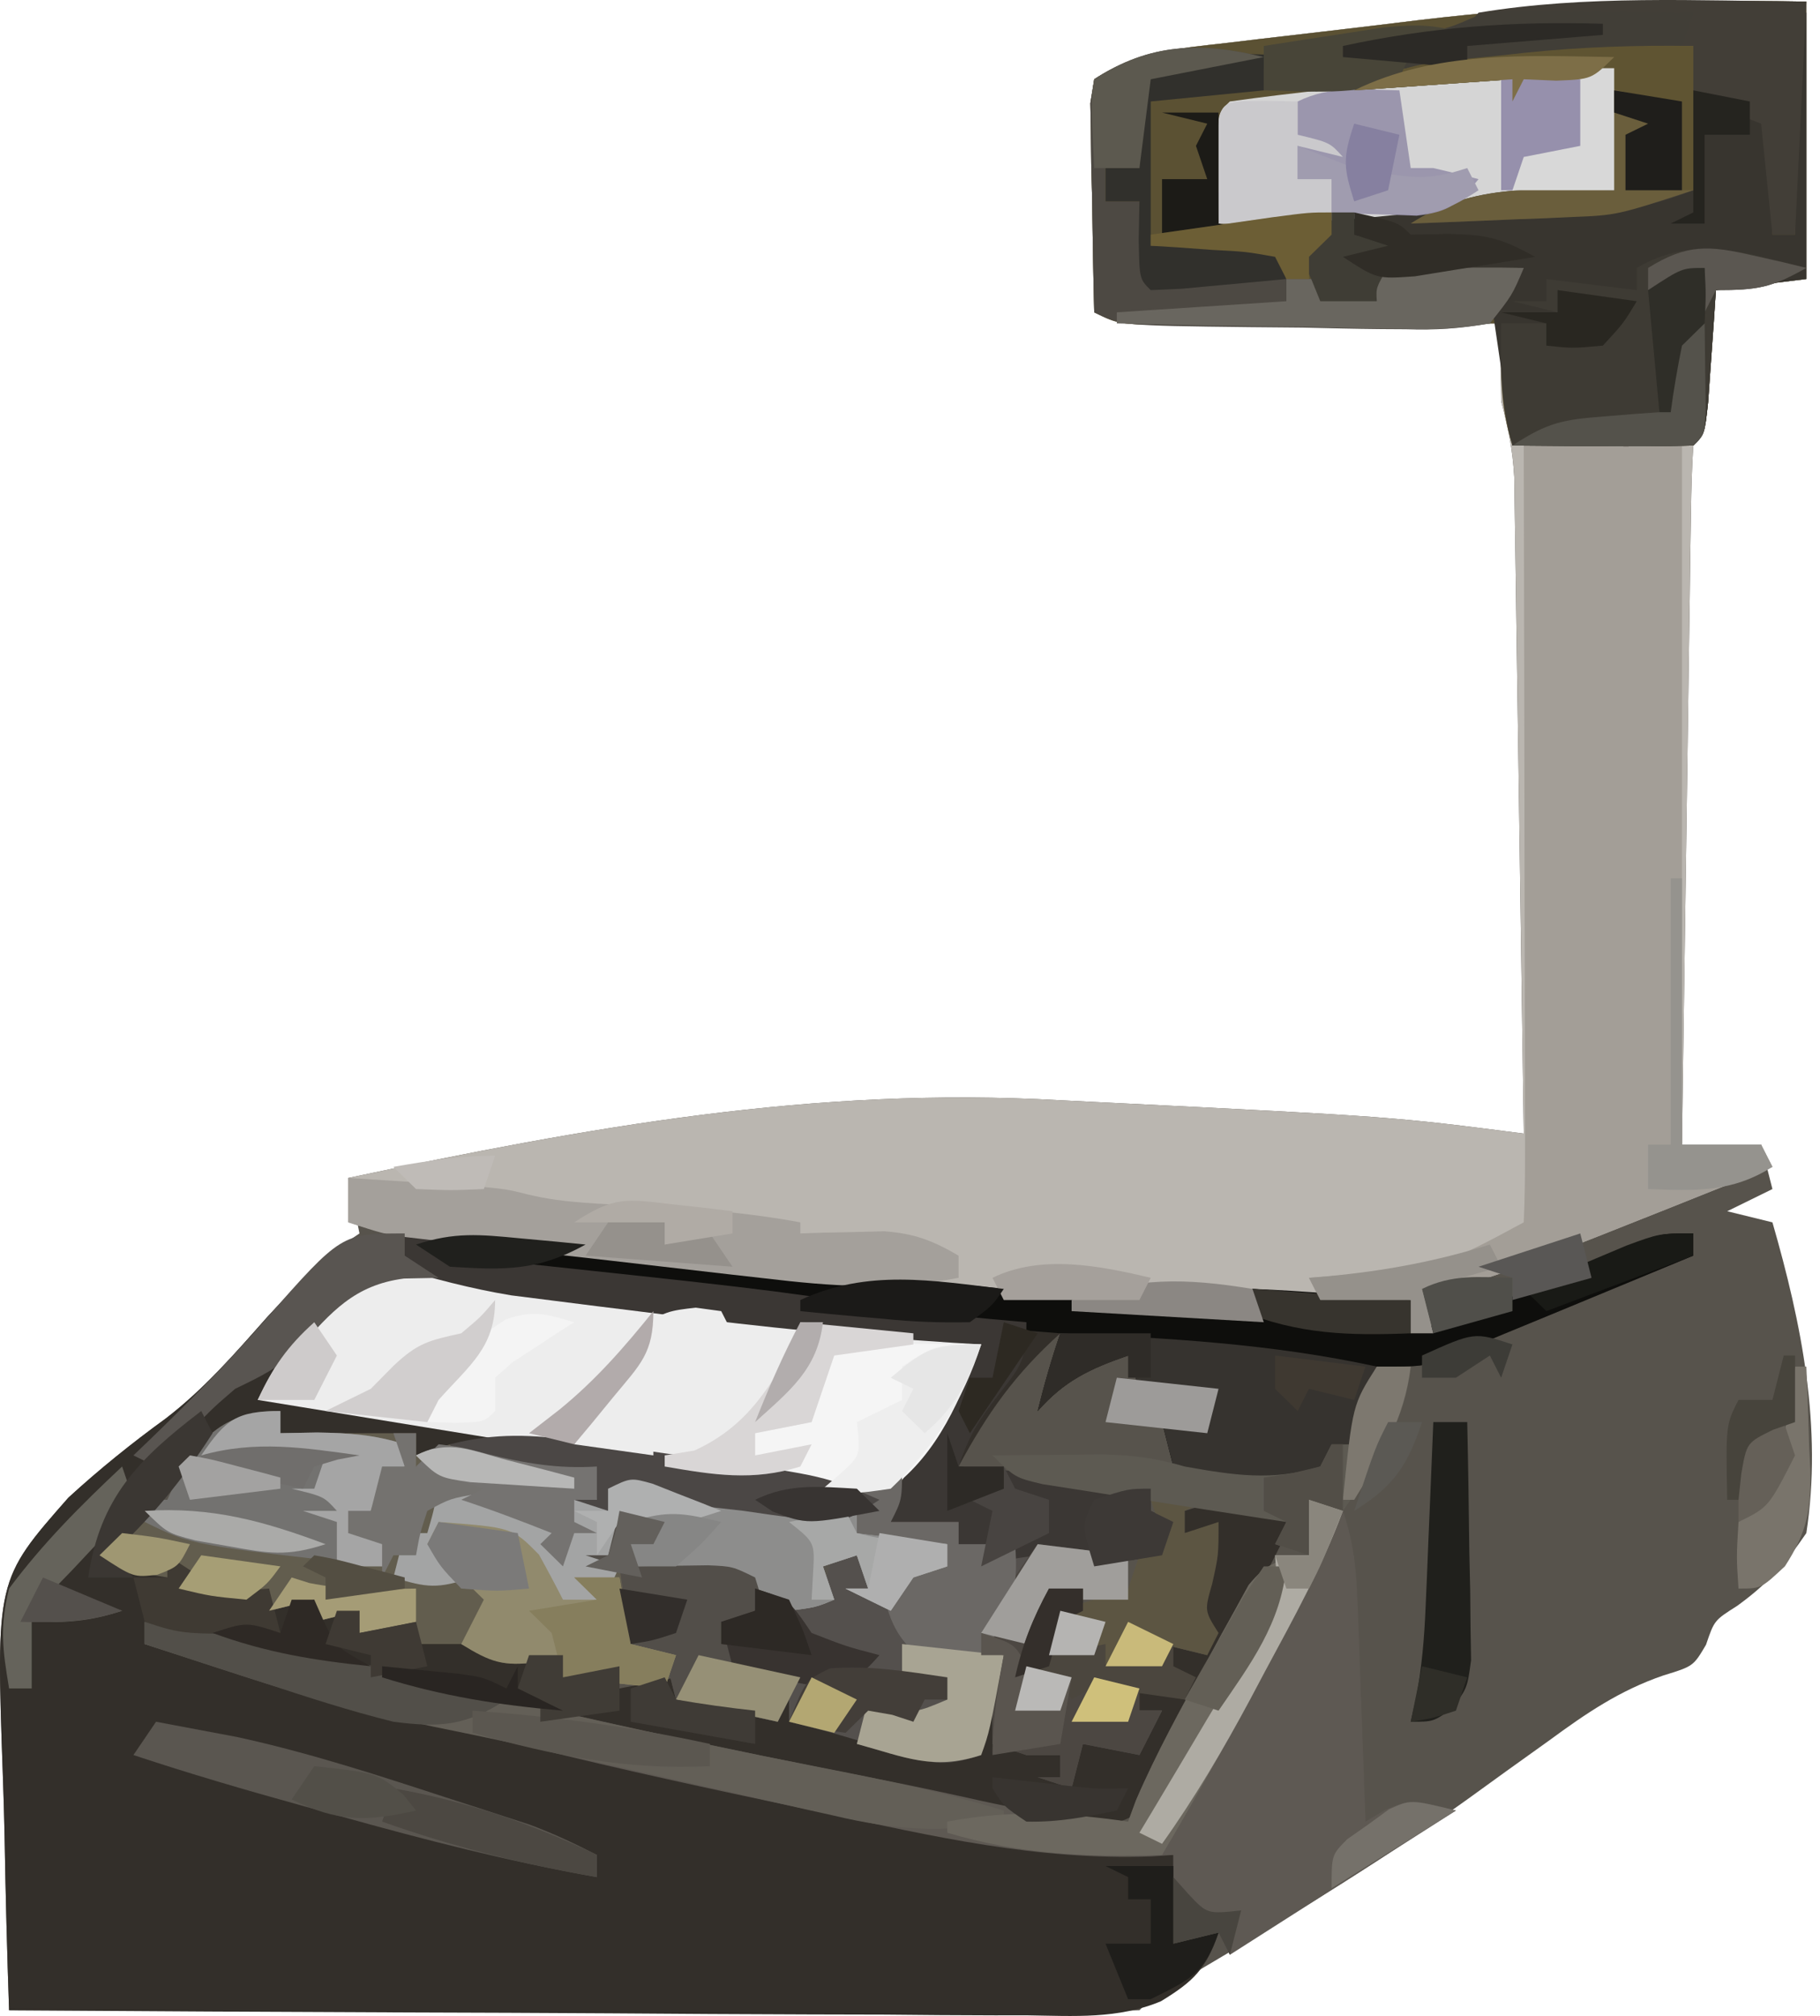 <svg width="158" height="175" viewBox="0 0 158 175" fill="none" xmlns="http://www.w3.org/2000/svg">
<path d="M156.814 0.138C156.814 8.085 156.814 16.033 156.814 24.221C154.223 24.539 151.632 24.857 148.963 25.185C148.904 26.078 148.844 26.971 148.783 27.891C148.701 29.044 148.619 30.198 148.534 31.387C148.414 33.113 148.414 33.113 148.292 34.875C147.982 37.709 147.982 37.709 147.001 38.672C146.879 40.563 146.826 42.458 146.799 44.352C146.78 45.568 146.76 46.782 146.74 48.034C146.723 49.37 146.707 50.706 146.69 52.042C146.67 53.401 146.649 54.761 146.628 56.12C146.574 59.704 146.526 63.288 146.478 66.872C146.429 70.527 146.375 74.182 146.32 77.836C146.215 85.012 146.115 92.188 146.019 99.363C148.286 99.363 150.553 99.363 152.888 99.363C153.212 100.635 153.536 101.907 153.87 103.217C151.927 104.17 151.927 104.17 149.945 105.143C151.24 105.461 152.535 105.779 153.87 106.107C156.415 114.928 158.213 123.907 156.814 133.081C155.006 135.741 153.417 137.516 150.803 139.403C148.823 140.657 148.823 140.657 148.105 142.775C147.001 144.641 147.001 144.641 144.402 145.439C140.591 146.747 137.686 148.736 134.489 151.083C133.263 151.962 132.036 152.84 130.809 153.718C129.664 154.545 128.52 155.373 127.375 156.201C120.405 161.205 113.157 165.657 105.767 170.032C105.023 170.473 104.28 170.913 103.514 171.367C102.841 171.763 102.169 172.159 101.476 172.567C99.923 173.447 99.923 173.447 98.918 174.505C95.871 174.597 92.846 174.626 89.798 174.614C88.841 174.615 87.884 174.615 86.898 174.615C83.717 174.614 80.537 174.607 77.356 174.599C75.158 174.597 72.959 174.596 70.76 174.595C64.961 174.591 59.161 174.582 53.362 174.571C47.449 174.561 41.536 174.557 35.623 174.552C24.012 174.542 12.4 174.525 0.789 174.505C0.612 169.469 0.484 164.435 0.398 159.397C0.363 157.688 0.314 155.978 0.252 154.269C-0.352 137.149 -0.352 137.149 5.941 130.001C8.638 127.531 11.438 125.274 14.404 123.123C17.737 120.562 20.407 117.481 23.175 114.356C25.706 111.588 28.029 109.152 31.209 107.07C30.885 105.481 30.561 103.891 30.228 102.253C51.003 97.861 70.697 94.287 92.049 95.51C93.415 95.579 94.782 95.646 96.149 95.713C120.886 96.933 120.886 96.933 132.281 98.4C132.176 90.679 132.065 82.958 131.948 75.237C131.894 71.652 131.842 68.066 131.793 64.481C131.747 61.021 131.695 57.56 131.641 54.1C131.621 52.78 131.602 51.46 131.586 50.141C131.562 48.291 131.532 46.442 131.502 44.592C131.486 43.54 131.471 42.487 131.455 41.403C131.321 39.033 130.934 37.094 130.319 34.818C130.281 32.571 130.275 30.322 130.319 28.075C128.818 28.082 128.818 28.082 127.287 28.09C123.582 28.108 119.877 28.119 116.172 28.128C114.567 28.133 112.962 28.139 111.358 28.148C109.053 28.159 106.749 28.165 104.445 28.169C103.366 28.177 103.366 28.177 102.264 28.184C97.179 28.185 97.179 28.185 94.993 27.112C94.907 23.78 94.855 20.449 94.809 17.117C94.784 16.168 94.759 15.219 94.734 14.242C94.724 13.335 94.715 12.429 94.705 11.495C94.69 10.657 94.674 9.82 94.658 8.957C94.769 8.272 94.879 7.587 94.993 6.881C98.737 4.431 102.255 4.214 106.618 3.713C107.487 3.608 108.356 3.504 109.251 3.397C111.099 3.178 112.948 2.963 114.797 2.751C117.563 2.433 120.327 2.095 123.091 1.756C134.423 0.41 145.397 -0.08 156.814 0.138Z" fill="#57534C"/>
<path d="M156.814 0.138C156.814 8.085 156.814 16.033 156.814 24.221C152.928 24.698 152.928 24.698 148.963 25.185C148.904 26.078 148.844 26.971 148.783 27.891C148.66 29.621 148.66 29.621 148.534 31.387C148.414 33.113 148.414 33.113 148.292 34.875C147.982 37.709 147.982 37.709 147.001 38.672C146.879 40.563 146.826 42.458 146.799 44.352C146.78 45.568 146.76 46.782 146.74 48.034C146.723 49.37 146.707 50.706 146.69 52.042C146.67 53.401 146.649 54.761 146.628 56.12C146.574 59.704 146.526 63.288 146.478 66.872C146.429 70.527 146.375 74.182 146.32 77.836C146.215 85.012 146.115 92.188 146.019 99.363C148.286 99.363 150.553 99.363 152.888 99.363C153.212 99.999 153.536 100.635 153.87 101.29C127.385 111.887 127.385 111.887 123.45 111.887C123.774 113.159 124.097 114.43 124.431 115.74C123.783 115.74 123.136 115.74 122.469 115.74C122.469 114.787 122.469 113.833 122.469 112.85C117.935 112.85 113.401 112.85 108.731 112.85C109.054 113.486 109.378 114.122 109.712 114.777C97.061 114.22 84.562 112.96 71.994 111.465C69.288 111.148 66.582 110.833 63.876 110.517C62.107 110.31 60.339 110.103 58.571 109.894C54.277 109.389 49.982 108.901 45.682 108.447C44.87 108.361 44.057 108.275 43.219 108.186C41.691 108.026 40.163 107.869 38.634 107.714C35.676 107.404 33.06 107.034 30.228 106.107C30.228 104.835 30.228 103.564 30.228 102.253C51.003 97.861 70.697 94.287 92.049 95.51C93.415 95.579 94.782 95.646 96.149 95.713C120.886 96.933 120.886 96.933 132.281 98.4C132.176 90.679 132.065 82.958 131.948 75.237C131.894 71.652 131.842 68.066 131.793 64.481C131.747 61.021 131.695 57.56 131.641 54.1C131.621 52.78 131.602 51.46 131.586 50.141C131.562 48.291 131.532 46.442 131.502 44.592C131.479 43.013 131.479 43.013 131.455 41.403C131.321 39.033 130.934 37.094 130.319 34.818C130.281 32.571 130.275 30.322 130.319 28.075C128.818 28.082 128.818 28.082 127.287 28.09C123.582 28.108 119.877 28.119 116.172 28.128C114.567 28.133 112.962 28.139 111.358 28.148C109.053 28.159 106.749 28.165 104.445 28.169C103.366 28.177 103.366 28.177 102.264 28.184C97.179 28.185 97.179 28.185 94.993 27.112C94.907 23.78 94.855 20.449 94.809 17.117C94.784 16.168 94.759 15.219 94.734 14.242C94.724 13.335 94.715 12.429 94.705 11.495C94.69 10.657 94.674 9.82 94.658 8.957C94.769 8.272 94.879 7.587 94.993 6.881C98.737 4.431 102.255 4.214 106.618 3.713C107.487 3.608 108.356 3.504 109.251 3.397C111.099 3.178 112.948 2.963 114.797 2.751C117.563 2.433 120.327 2.095 123.091 1.756C134.423 0.41 145.397 -0.08 156.814 0.138Z" fill="#BAB6B0"/>
<path d="M52.207 108.056C53.145 108.158 54.083 108.261 55.049 108.366C58.02 108.691 60.989 109.024 63.959 109.358C67.851 109.79 71.743 110.218 75.635 110.645C76.585 110.75 77.535 110.855 78.514 110.963C88.248 112.027 97.996 112.935 107.749 113.814C108.073 113.178 108.397 112.542 108.731 111.887C115.531 112.364 115.531 112.364 122.469 112.85C122.469 113.804 122.469 114.758 122.469 115.74C124.964 114.841 127.458 113.937 129.951 113.031C130.65 112.779 131.35 112.528 132.071 112.269C135.308 111.088 138.358 109.866 141.443 108.323C144.057 107.07 144.057 107.07 147.001 107.07C147.001 107.706 147.001 108.342 147.001 108.997C143.996 110.242 140.99 111.486 137.985 112.73C137.137 113.081 136.289 113.433 135.415 113.795C133.776 114.473 132.135 115.149 130.494 115.822C128.838 116.505 127.191 117.206 125.547 117.915C123.45 118.63 123.45 118.63 119.525 118.63C118.877 120.856 118.229 123.081 117.562 125.374C116.914 125.374 116.267 125.374 115.6 125.374C115.114 126.805 115.114 126.805 114.618 128.264C112.84 128.451 111.062 128.63 109.283 128.806C108.292 128.906 107.302 129.007 106.281 129.111C105.47 129.149 104.66 129.188 103.824 129.227C103.5 128.909 103.176 128.592 102.843 128.264C101.208 128.225 99.571 128.223 97.936 128.264C99.232 127.946 100.527 127.628 101.862 127.301C101.376 125.393 101.376 125.393 100.88 123.447C102.176 123.447 103.471 123.447 104.805 123.447C105.291 122.017 105.291 122.017 105.787 120.557C103.52 120.557 101.253 120.557 98.918 120.557C98.432 119.127 98.432 119.127 97.936 117.667C94.624 118.809 92.395 119.859 90.086 122.484C90.651 120.186 91.285 117.988 92.049 115.74C88.114 119.281 85.716 122.667 83.217 127.301C84.284 127.388 84.284 127.388 85.371 127.478C90.254 127.893 95.078 128.332 99.899 129.227C99.899 129.863 99.899 130.499 99.899 131.154C100.547 131.472 101.194 131.79 101.862 132.117C101.376 133.548 101.376 133.548 100.88 135.008C96.892 135.685 93.972 136.025 90.086 135.008C87.455 135.379 87.455 135.379 85.18 135.971C85.18 135.335 85.18 134.699 85.18 134.044C84.532 134.044 83.884 134.044 83.217 134.044C83.217 133.408 83.217 132.773 83.217 132.117C81.274 132.117 79.331 132.117 77.329 132.117C78.65 126.022 81.531 121.744 85.18 116.704C84.367 116.657 83.555 116.611 82.718 116.563C73.08 115.956 63.564 114.797 54.004 113.48C40.939 110.822 40.939 110.822 28.568 113.505C27.962 114.203 27.356 114.901 26.732 115.62C25.789 116.659 25.789 116.659 24.827 117.72C23.315 119.526 23.315 119.526 22.377 121.521C23.006 121.557 23.635 121.594 24.283 121.632C33.171 122.248 41.912 123.545 50.703 124.92C53.245 125.317 55.787 125.702 58.33 126.087C59.96 126.339 61.59 126.592 63.22 126.845C63.973 126.959 64.726 127.072 65.503 127.189C69.349 127.8 72.801 128.591 76.348 130.191C73.155 132.28 72.832 132.326 69.295 131.816C68.519 131.711 67.742 131.605 66.942 131.497C66.16 131.384 65.378 131.271 64.573 131.154C63.162 130.991 61.752 130.831 60.341 130.672C57.731 130.325 55.315 129.948 52.797 129.227C52.797 129.863 52.797 130.499 52.797 131.154C51.826 130.836 50.854 130.518 49.853 130.191C50.501 130.191 51.149 130.191 51.816 130.191C51.33 129.237 51.33 129.237 50.835 128.264C48.429 127.848 48.429 127.848 45.622 127.722C42.329 127.511 39.291 127.233 36.115 126.337C36.115 125.701 36.115 125.066 36.115 124.411C35.447 124.589 34.78 124.768 34.092 124.952C30.647 125.456 27.753 125.002 24.34 124.411C24.34 123.775 24.34 123.139 24.34 122.484C18.365 126.042 13.926 129.589 9.621 135.008C12.049 135.961 12.049 135.961 14.527 136.934C14.851 136.298 15.175 135.663 15.508 135.008C16.156 135.643 16.804 136.279 17.471 136.934C19.422 137.317 21.386 137.645 23.359 137.898C23.359 138.533 23.359 139.169 23.359 139.824C25.302 139.347 25.302 139.347 27.284 138.861C27.284 139.497 27.284 140.133 27.284 140.788C29.227 140.311 29.227 140.311 31.209 139.824C31.209 140.46 31.209 141.096 31.209 141.751C33.638 141.274 33.638 141.274 36.115 140.788C36.115 141.423 36.115 142.059 36.115 142.714C37.734 142.079 39.354 141.443 41.022 140.788C41.346 141.423 41.669 142.059 42.003 142.714C44.281 143.107 46.573 143.431 48.872 143.678C48.872 144.314 48.872 144.949 48.872 145.604C51.301 145.128 51.301 145.128 53.779 144.641C53.779 145.277 53.779 145.913 53.779 146.568C56.207 146.091 56.207 146.091 58.685 145.604C58.685 146.24 58.685 146.876 58.685 147.531C61.599 148.167 64.514 148.803 67.517 149.458C67.84 148.504 68.164 147.55 68.498 146.568C68.822 147.522 69.145 148.475 69.479 149.458C71.115 149.779 72.75 150.1 74.386 150.421C78.305 151.191 78.305 151.191 82.224 151.96C82.876 152.088 83.527 152.216 84.198 152.348C84.522 150.758 84.846 149.169 85.18 147.531C85.827 147.849 86.475 148.167 87.142 148.494C87.142 149.448 87.142 150.402 87.142 151.385C87.79 151.702 88.438 152.02 89.105 152.348C89.591 151.394 89.591 151.394 90.086 150.421C91.543 151.375 91.543 151.375 93.03 152.348C93.354 152.03 93.678 151.712 94.011 151.385C94.801 151.424 95.59 151.464 96.403 151.505C97.233 151.465 98.063 151.426 98.918 151.385C99.565 150.431 100.213 149.477 100.88 148.494C100.233 148.494 99.585 148.494 98.918 148.494C98.594 147.859 98.27 147.223 97.936 146.568C96.317 146.886 94.698 147.204 93.03 147.531C92.706 146.895 92.382 146.26 92.049 145.604C90.753 145.604 89.458 145.604 88.124 145.604C88.739 142.783 89.68 140.44 91.067 137.898C92.039 137.898 93.01 137.898 94.011 137.898C94.011 138.533 94.011 139.169 94.011 139.824C93.04 140.301 93.04 140.301 92.049 140.788C91.725 141.741 91.401 142.695 91.067 143.678C92.686 143.36 94.306 143.042 95.974 142.714C95.974 143.35 95.974 143.986 95.974 144.641C97.593 144.641 99.212 144.641 100.88 144.641C100.88 144.005 100.88 143.369 100.88 142.714C102.823 143.191 102.823 143.191 104.805 143.678C104.249 139.699 104.249 139.699 102.843 135.971C103.814 135.017 104.786 134.063 105.787 133.081C104.815 133.081 103.844 133.081 102.843 133.081C102.843 132.445 102.843 131.809 102.843 131.154C106.367 129.957 109.041 130.498 112.656 131.154C110.43 135.626 108.167 140.075 105.862 144.507C104.901 146.381 103.98 148.269 103.065 150.165C102.526 151.203 101.987 152.242 101.432 153.311C100.736 154.712 100.736 154.712 100.025 156.141C97.936 158.128 97.936 158.128 94.092 158.587C88.106 158.246 82.302 156.902 76.471 155.599C75.272 155.338 74.073 155.078 72.838 154.809C70.338 154.264 67.838 153.716 65.339 153.164C61.807 152.387 58.271 151.63 54.733 150.88C40.577 147.866 26.547 144.504 12.565 140.788C12.565 141.423 12.565 142.059 12.565 142.714C13.386 142.826 14.207 142.938 15.052 143.053C19.363 143.845 23.427 145.185 27.566 146.575C33.248 148.4 39.023 149.5 44.887 150.615C48.883 151.377 52.859 152.215 56.834 153.074C57.495 153.217 58.157 153.36 58.839 153.507C60.853 153.942 62.866 154.379 64.879 154.817C80.607 158.505 80.607 158.505 96.587 160.657C97.591 160.729 98.596 160.801 99.631 160.875C100.367 160.922 101.103 160.97 101.862 161.018C101.862 163.561 101.862 166.105 101.862 168.725C103.157 168.407 104.452 168.089 105.787 167.762C104.715 170.917 103.631 171.983 100.788 173.719C97.078 175.278 93.214 175.004 89.241 174.943C88.283 174.943 87.326 174.944 86.338 174.944C83.184 174.942 80.031 174.912 76.877 174.881C74.686 174.874 72.494 174.869 70.302 174.865C64.543 174.85 58.784 174.812 53.025 174.77C47.144 174.73 41.264 174.713 35.383 174.693C23.852 174.652 12.32 174.586 0.789 174.505C0.612 169.469 0.484 164.435 0.398 159.397C0.363 157.688 0.314 155.978 0.252 154.269C-0.352 137.149 -0.352 137.149 5.941 130.001C8.638 127.531 11.438 125.274 14.404 123.123C17.737 120.562 20.407 117.481 23.175 114.356C31.817 104.904 40.092 106.668 52.207 108.056Z" fill="#332F2A"/>
<path d="M156.814 0.138C156.814 8.085 156.814 16.033 156.814 24.221C152.928 24.698 152.928 24.698 148.963 25.185C148.874 26.524 148.874 26.524 148.783 27.891C148.701 29.044 148.619 30.198 148.534 31.387C148.454 32.538 148.375 33.689 148.292 34.875C147.982 37.709 147.982 37.709 147.001 38.672C144.355 38.742 141.734 38.761 139.089 38.732C137.972 38.726 137.972 38.726 136.833 38.719C134.989 38.708 133.144 38.69 131.3 38.672C130.145 35.129 130.284 31.768 130.319 28.075C128.818 28.082 128.818 28.082 127.287 28.09C123.582 28.108 119.877 28.119 116.172 28.128C114.567 28.133 112.962 28.139 111.358 28.148C109.053 28.159 106.749 28.165 104.445 28.169C103.366 28.177 103.366 28.177 102.264 28.184C97.179 28.185 97.179 28.185 94.993 27.112C94.907 23.78 94.855 20.449 94.809 17.117C94.784 16.168 94.759 15.219 94.734 14.242C94.724 13.335 94.715 12.429 94.705 11.495C94.69 10.657 94.674 9.82 94.658 8.957C94.769 8.272 94.879 7.587 94.993 6.881C98.737 4.431 102.255 4.214 106.618 3.713C107.487 3.608 108.356 3.504 109.251 3.397C111.099 3.178 112.948 2.963 114.797 2.751C117.563 2.433 120.327 2.095 123.091 1.756C134.423 0.41 145.397 -0.08 156.814 0.138Z" fill="#5B5133"/>
<path d="M132.281 38.672C136.815 38.672 141.348 38.672 146.019 38.672C146.019 58.7 146.019 78.728 146.019 99.363C148.286 99.363 150.553 99.363 152.888 99.363C153.212 99.999 153.536 100.635 153.87 101.29C127.385 111.887 127.385 111.887 123.45 111.887C123.774 113.159 124.097 114.43 124.431 115.74C123.783 115.74 123.136 115.74 122.469 115.74C122.469 114.787 122.469 113.833 122.469 112.85C119.878 112.85 117.287 112.85 114.618 112.85C114.294 112.215 113.971 111.579 113.637 110.924C114.912 110.824 116.187 110.725 117.501 110.623C125.47 109.781 125.47 109.781 132.281 106.107C132.374 104.009 132.397 101.907 132.393 99.807C132.393 99.149 132.393 98.491 132.393 97.814C132.393 95.629 132.385 93.445 132.377 91.261C132.375 89.751 132.374 88.24 132.373 86.73C132.369 82.747 132.36 78.763 132.349 74.78C132.339 70.719 132.334 66.657 132.329 62.596C132.319 54.621 132.302 46.647 132.281 38.672Z" fill="#A39E97"/>
<path d="M24.34 122.484C24.34 123.12 24.34 123.756 24.34 124.411C28.226 124.411 32.112 124.411 36.115 124.411C36.115 125.046 36.115 125.682 36.115 126.337C37.087 126.019 38.058 125.701 39.059 125.374C39.383 125.692 39.707 126.01 40.041 126.337C42.019 126.563 44.004 126.736 45.99 126.879C47.616 127 47.616 127 49.275 127.124C50.113 127.182 50.952 127.241 51.816 127.301C52.302 129.208 52.302 129.208 52.797 131.154C52.797 130.518 52.797 129.882 52.797 129.227C53.769 128.909 54.74 128.592 55.741 128.264C56.227 128.741 56.227 128.741 56.722 129.227C58.947 129.431 61.177 129.583 63.407 129.709C70.967 130.14 70.967 130.14 74.386 131.154C74.386 131.79 74.386 132.426 74.386 133.081C76.976 133.399 79.567 133.717 82.236 134.044C82.236 134.68 82.236 135.316 82.236 135.971C81.264 136.289 80.293 136.607 79.292 136.934C78.644 137.888 77.997 138.842 77.329 139.824C76.034 139.188 74.739 138.553 73.404 137.898C74.052 137.898 74.7 137.898 75.367 137.898C74.881 136.467 74.881 136.467 74.386 135.008C73.414 135.325 72.443 135.643 71.442 135.971C71.927 137.401 71.927 137.401 72.423 138.861C70.828 139.523 70.828 139.523 68.498 139.824C66.535 138.861 64.573 137.898 62.61 136.934C59.983 136.427 57.434 136.197 54.76 135.971C54.274 134.063 54.274 134.063 53.779 132.117C53.779 135.766 54.196 139.116 54.76 142.714C56.055 143.032 57.35 143.35 58.685 143.678C58.199 145.108 58.199 145.108 57.704 146.568C54.789 146.25 51.875 145.932 48.872 145.604C48.872 144.969 48.872 144.333 48.872 143.678C48.144 143.876 47.415 144.075 46.664 144.28C43.603 144.69 42.636 144.208 40.041 142.714C39.393 142.714 38.745 142.714 38.078 142.714C37.43 142.714 36.783 142.714 36.115 142.714C36.115 142.079 36.115 141.443 36.115 140.788C34.496 141.106 32.877 141.423 31.209 141.751C31.209 141.115 31.209 140.479 31.209 139.824C29.914 140.142 28.618 140.46 27.284 140.788C27.284 140.152 27.284 139.516 27.284 138.861C25.989 139.179 24.693 139.497 23.359 139.824C23.359 139.188 23.359 138.553 23.359 137.898C22.509 138.196 22.509 138.196 21.642 138.5C18.912 138.946 17.848 138.281 15.508 136.934C15.185 136.934 14.861 136.934 14.527 136.934C12.563 136.619 10.601 136.299 8.639 135.971C9.89 134.007 11.201 132.08 12.565 130.191C13.212 130.191 13.86 130.191 14.527 130.191C14.79 129.615 15.053 129.038 15.324 128.445C17.43 124.637 19.686 122.484 24.34 122.484Z" fill="#625D4E"/>
<path d="M113.637 130.191C114.608 130.509 115.58 130.827 116.581 131.154C117.599 134.152 117.759 136.447 117.873 139.595C117.914 140.672 117.955 141.749 117.997 142.859C118.036 143.984 118.074 145.108 118.114 146.267C118.156 147.402 118.199 148.538 118.242 149.708C118.347 152.515 118.447 155.321 118.543 158.128C119.11 157.79 119.677 157.453 120.261 157.104C122.469 156.201 122.469 156.201 126.394 157.165C119.917 161.298 113.441 165.43 106.768 169.688C106.444 169.053 106.12 168.417 105.787 167.762C104.491 168.08 103.196 168.397 101.862 168.725C101.862 166.182 101.862 163.638 101.862 161.018C101.228 161.061 100.594 161.103 99.941 161.147C90.091 161.5 80.99 159.427 71.442 157.345C69.799 156.997 68.156 156.651 66.512 156.305C58.766 154.664 51.05 152.946 43.38 150.988C41.109 150.442 38.849 150.018 36.545 149.638C28.37 148.118 20.459 145.252 12.565 142.714C12.565 142.079 12.565 141.443 12.565 140.788C19.509 141.384 26.068 143.068 32.804 144.788C47.585 148.553 62.425 151.741 77.402 154.664C80.003 155.184 82.591 155.742 85.18 156.322C88.139 156.978 91.047 157.484 94.073 157.767C95.348 157.886 96.623 158.005 97.936 158.128C98.162 157.517 98.387 156.906 98.619 156.277C100.388 152.178 102.516 148.308 104.683 144.4C105.109 143.603 105.535 142.806 105.975 141.984C106.396 141.227 106.817 140.469 107.251 139.689C107.629 138.998 108.007 138.307 108.397 137.596C110.008 135.605 111.118 135.355 113.637 135.008C113.637 133.418 113.637 131.828 113.637 130.191Z" fill="#5E5953"/>
<path d="M51.64 112.188C52.606 112.316 53.572 112.445 54.568 112.577C57.617 112.983 60.666 113.398 63.714 113.814C65.797 114.093 67.879 114.371 69.962 114.649C75.036 115.327 80.108 116.013 85.18 116.704C81.421 126.015 81.421 126.015 77.329 129.227C66.332 130.39 53.51 126.615 42.678 124.832C40.703 124.511 38.728 124.191 36.754 123.871C31.961 123.093 27.169 122.309 22.377 121.521C23.768 118.712 25.162 116.398 27.284 114.055C27.79 113.463 28.296 112.872 28.817 112.263C35.106 108.741 44.763 111.238 51.64 112.188Z" fill="#EDEDED"/>
<path d="M78.311 127.301C78.311 130.191 78.311 130.191 77.329 132.117C79.272 132.117 81.215 132.117 83.217 132.117C83.217 132.753 83.217 133.389 83.217 134.044C84.512 134.044 85.808 134.044 87.142 134.044C90.814 134.044 94.295 134.539 97.936 135.008C97.936 136.279 97.936 137.551 97.936 138.861C95.67 138.861 93.403 138.861 91.067 138.861C90.42 140.768 89.772 142.676 89.105 144.641C91.141 145.174 92.877 145.604 94.993 145.604C96.305 145.908 97.615 146.227 98.918 146.568C98.918 147.204 98.918 147.839 98.918 148.494C99.565 148.494 100.213 148.494 100.88 148.494C100.233 149.766 99.585 151.038 98.918 152.348C97.299 152.03 95.679 151.712 94.011 151.385C93.687 152.656 93.364 153.928 93.03 155.238C92.058 154.92 91.087 154.602 90.086 154.275C90.734 154.275 91.381 154.275 92.049 154.275C92.049 153.639 92.049 153.003 92.049 152.348C91.077 152.348 90.106 152.348 89.105 152.348C88.133 152.03 87.162 151.712 86.161 151.385C86.161 150.431 86.161 149.477 86.161 148.494C85.837 148.177 85.513 147.859 85.18 147.531C85.18 149.121 85.18 150.71 85.18 152.348C81.741 153.473 80.753 153.069 77.391 151.987C74.439 151.051 71.517 150.159 68.498 149.458C68.498 148.822 68.498 148.186 68.498 147.531C68.174 148.167 67.85 148.803 67.517 149.458C63.145 148.504 63.145 148.504 58.685 147.531C58.361 146.26 58.037 144.988 57.704 143.678C56.732 143.36 55.761 143.042 54.76 142.714C54.436 140.489 54.112 138.264 53.779 135.971C52.807 135.653 51.836 135.335 50.835 135.008C51.482 135.008 52.13 135.008 52.797 135.008C53.121 133.736 53.445 132.464 53.779 131.154C55.074 131.472 56.369 131.79 57.704 132.117C57.38 132.753 57.056 133.389 56.722 134.044C56.075 134.044 55.427 134.044 54.76 134.044C54.76 134.68 54.76 135.316 54.76 135.971C55.614 135.921 55.614 135.921 56.485 135.869C61.714 135.691 64.823 136.297 69.479 138.861C70.127 138.543 70.774 138.225 71.442 137.898C72.082 135.947 72.082 135.947 72.423 134.044C73.718 134.362 75.014 134.68 76.348 135.008C76.024 136.279 75.701 137.551 75.367 138.861C76.641 137.754 76.641 137.754 77.329 135.008C79.758 135.484 79.758 135.484 82.236 135.971C82.236 135.335 82.236 134.699 82.236 134.044C79.645 133.726 77.055 133.408 74.386 133.081C74.386 131.809 74.386 130.538 74.386 129.227C75.681 128.592 76.976 127.956 78.311 127.301Z" fill="#54504D"/>
<path d="M155.832 1.101C156.156 1.101 156.48 1.101 156.814 1.101C156.814 8.731 156.814 16.361 156.814 24.222C152.928 24.698 152.928 24.698 148.963 25.185C148.874 26.524 148.874 26.524 148.783 27.891C148.701 29.044 148.619 30.198 148.534 31.387C148.454 32.538 148.375 33.689 148.292 34.875C147.982 37.709 147.982 37.709 147.001 38.672C144.355 38.742 141.734 38.761 139.089 38.732C137.972 38.726 137.972 38.726 136.833 38.719C134.989 38.708 133.144 38.69 131.3 38.672C130.972 36.444 130.645 34.217 130.319 31.989C130.137 30.748 129.955 29.508 129.767 28.229C129.338 25.185 129.338 25.185 129.338 24.222C124.115 23.937 124.115 23.937 119.525 26.148C116.887 26.269 116.887 26.269 114.618 26.148C113.971 24.559 113.323 22.969 112.656 21.331C113.627 21.014 114.599 20.696 115.6 20.368C115.6 19.732 115.6 19.096 115.6 18.441C116.315 18.464 117.031 18.486 117.769 18.509C127.31 18.671 136.565 17.681 146.019 16.515C146.343 13.653 146.667 10.792 147.001 7.845C152.766 9.651 152.766 9.651 153.87 10.735C153.94 12.359 153.952 13.986 153.931 15.612C153.922 16.497 153.913 17.382 153.904 18.295C153.893 18.979 153.881 19.663 153.87 20.368C154.517 20.368 155.165 20.368 155.832 20.368C155.832 14.01 155.832 7.652 155.832 1.101Z" fill="#38352F"/>
<path d="M46.538 107.717C47.288 107.797 48.038 107.876 48.81 107.957C50.425 108.129 52.039 108.303 53.652 108.48C56.178 108.757 58.705 109.026 61.232 109.293C68.423 110.056 75.612 110.839 82.8 111.639C84.733 111.854 86.666 112.066 88.599 112.277C90.933 112.534 93.267 112.796 95.6 113.066C96.637 113.18 97.673 113.294 98.741 113.411C99.635 113.513 100.528 113.614 101.448 113.719C103.801 113.813 105.527 113.589 107.749 112.85C108.073 112.532 108.397 112.215 108.731 111.887C111.043 111.974 113.354 112.125 115.661 112.308C116.927 112.407 118.193 112.505 119.498 112.606C120.968 112.727 120.968 112.727 122.469 112.85C122.469 113.804 122.469 114.758 122.469 115.74C124.964 114.841 127.458 113.937 129.951 113.031C130.65 112.779 131.35 112.528 132.071 112.269C135.308 111.088 138.358 109.866 141.443 108.323C144.057 107.07 144.057 107.07 147.001 107.07C147.001 107.706 147.001 108.342 147.001 108.997C143.996 110.242 140.99 111.486 137.985 112.73C137.137 113.081 136.289 113.433 135.415 113.795C133.776 114.473 132.135 115.149 130.494 115.822C128.838 116.505 127.191 117.206 125.547 117.915C123.45 118.63 123.45 118.63 119.525 118.63C118.877 120.856 118.229 123.081 117.562 125.374C116.914 125.374 116.267 125.374 115.6 125.374C115.114 126.805 115.114 126.805 114.618 128.264C112.84 128.451 111.062 128.63 109.283 128.806C108.292 128.907 107.302 129.007 106.281 129.111C105.47 129.149 104.66 129.188 103.824 129.227C103.5 128.909 103.176 128.592 102.843 128.264C101.208 128.225 99.571 128.223 97.936 128.264C99.232 127.946 100.527 127.628 101.862 127.301C101.376 125.393 101.376 125.393 100.88 123.447C102.176 123.447 103.471 123.447 104.805 123.447C105.291 122.017 105.291 122.017 105.787 120.557C103.52 120.557 101.253 120.557 98.918 120.557C98.432 119.127 98.432 119.127 97.936 117.667C94.624 118.809 92.395 119.859 90.086 122.484C90.651 120.186 91.285 117.988 92.049 115.74C91.432 115.692 90.815 115.644 90.179 115.594C69.252 113.937 69.252 113.937 59.931 112.369C57.328 111.978 54.752 111.668 52.134 111.405C51.331 111.325 50.529 111.244 49.701 111.161C48.117 111.006 46.533 110.857 44.948 110.717C41.303 110.359 39.217 110.064 36.115 108.034C39.771 106.837 42.79 107.297 46.538 107.717Z" fill="#0E0E0C"/>
<path d="M140.132 5.918C140.132 9.415 140.132 12.912 140.132 16.515C135.88 17.003 131.628 17.482 127.375 17.96C126.177 18.098 124.979 18.235 123.745 18.377C117.718 19.049 111.852 19.583 105.787 19.405C105.76 17.819 105.741 16.234 105.725 14.648C105.714 13.765 105.703 12.882 105.691 11.973C105.787 9.771 105.787 9.771 106.768 8.808C109.57 8.416 112.357 8.079 115.17 7.784C116.329 7.653 116.329 7.653 117.51 7.519C121.298 7.111 125.001 6.838 128.812 6.885C132.779 6.881 136.035 5.83 140.132 5.918Z" fill="#D5D5D5"/>
<path d="M156.814 0.138C156.49 6.814 156.166 13.49 155.832 20.368C155.185 20.368 154.537 20.368 153.87 20.368C153.546 17.189 153.222 14.01 152.888 10.735C150.46 9.781 150.46 9.781 147.982 8.808C147.658 11.351 147.334 13.894 147.001 16.515C141.79 18.578 136.959 18.847 131.423 19.044C130.56 19.081 129.697 19.118 128.809 19.156C126.696 19.247 124.582 19.327 122.469 19.405C127.899 15.851 133.819 16.421 140.132 16.515C139.646 11.746 139.646 11.746 139.15 6.881C136.884 6.881 134.617 6.881 132.281 6.881C131.958 7.517 131.634 8.153 131.3 8.808C131.3 8.172 131.3 7.536 131.3 6.881C126.767 7.199 122.233 7.517 117.562 7.844C118.857 7.209 120.153 6.573 121.487 5.918C119.868 5.6 118.249 5.282 116.581 4.954C116.581 4.637 116.581 4.319 116.581 3.991C117.733 3.799 117.733 3.799 118.908 3.603C119.901 3.433 120.893 3.263 121.917 3.088C122.907 2.92 123.897 2.753 124.918 2.58C127.305 2.308 127.305 2.308 128.356 1.101C137.683 -0.447 147.402 0.068 156.814 0.138Z" fill="#423E37"/>
<path d="M35.134 107.07C37.077 107.547 37.077 107.547 39.059 108.034C39.059 108.351 39.059 108.669 39.059 108.997C39.79 109.074 40.521 109.152 41.273 109.232C65.963 111.859 65.963 111.859 76.513 113.422C80.697 114.012 84.895 114.415 89.105 114.777C89.105 118.031 88.663 118.566 86.713 121.039C84.986 123.241 84.133 124.603 83.217 127.301C84.284 127.388 84.284 127.388 85.371 127.478C90.254 127.893 95.078 128.332 99.899 129.227C99.899 129.863 99.899 130.499 99.899 131.154C100.547 131.472 101.194 131.79 101.862 132.117C101.376 133.548 101.376 133.548 100.88 135.008C96.892 135.685 93.972 136.025 90.086 135.008C87.455 135.379 87.455 135.379 85.18 135.971C85.18 135.335 85.18 134.699 85.18 134.044C84.532 134.044 83.884 134.044 83.217 134.044C83.217 133.408 83.217 132.773 83.217 132.117C81.274 132.117 79.331 132.117 77.329 132.117C78.65 126.022 81.531 121.744 85.18 116.704C84.369 116.656 83.559 116.608 82.724 116.559C74.369 116.024 66.088 115.192 57.786 114.127C55.781 113.871 53.775 113.625 51.768 113.379C50.467 113.215 49.165 113.05 47.864 112.884C46.713 112.739 45.562 112.594 44.376 112.444C40.842 111.857 37.578 110.987 34.153 109.96C34.477 109.007 34.8 108.053 35.134 107.07Z" fill="#3B3734"/>
<path d="M42.31 126.277C45.565 127.045 48.448 127.514 51.816 127.301C52.14 128.572 52.464 129.844 52.797 131.154C52.797 130.518 52.797 129.882 52.797 129.227C53.769 128.909 54.74 128.592 55.741 128.264C56.065 128.582 56.389 128.9 56.722 129.227C58.947 129.431 61.177 129.583 63.407 129.709C70.967 130.14 70.967 130.14 74.385 131.154C74.385 131.79 74.385 132.426 74.385 133.081C76.976 133.399 79.567 133.717 82.236 134.044C82.236 134.68 82.236 135.316 82.236 135.971C81.264 136.289 80.293 136.607 79.292 136.934C78.644 137.888 77.997 138.842 77.329 139.824C76.034 139.188 74.739 138.553 73.404 137.898C74.052 137.898 74.7 137.898 75.367 137.898C74.881 136.467 74.881 136.467 74.385 135.008C73.414 135.325 72.443 135.643 71.442 135.971C71.927 137.401 71.927 137.401 72.423 138.861C70.828 139.523 70.828 139.523 68.498 139.824C66.535 138.861 64.573 137.898 62.61 136.934C59.983 136.427 57.434 136.197 54.76 135.971C54.436 134.699 54.112 133.428 53.779 132.117C53.779 133.389 53.779 134.661 53.779 135.971C52.797 138.138 52.797 138.138 51.816 139.824C50.197 139.824 48.578 139.824 46.91 139.824C46.91 138.871 46.91 137.917 46.91 136.934C46.262 136.298 45.614 135.663 44.947 135.008C44.947 134.69 44.947 134.372 44.947 134.044C42.033 133.567 42.033 133.567 39.059 133.081C39.059 133.717 39.059 134.352 39.059 135.008C39.707 135.643 40.355 136.279 41.022 136.934C37.947 137.94 37.107 137.834 34.153 136.934C34.477 135.663 34.8 134.391 35.134 133.081C35.782 133.081 36.429 133.081 37.097 133.081C37.764 130.771 37.764 130.771 38.078 128.264C37.43 127.628 36.783 126.992 36.115 126.337C38.653 125.092 39.601 125.593 42.31 126.277Z" fill="#A3A4A4"/>
<path d="M156.814 23.258C153.783 24.958 152.66 25.185 148.963 25.185C148.874 26.524 148.874 26.524 148.783 27.891C148.701 29.044 148.619 30.198 148.534 31.387C148.454 32.538 148.375 33.689 148.292 34.875C147.982 37.709 147.982 37.709 147.001 38.672C144.355 38.742 141.734 38.761 139.089 38.732C138.345 38.728 137.6 38.723 136.833 38.719C134.989 38.708 133.144 38.69 131.3 38.672C130.273 35.082 130.246 31.803 130.319 28.075C131.614 28.075 132.909 28.075 134.244 28.075C134.244 28.711 134.244 29.347 134.244 30.002C137.968 29.069 137.968 29.069 141.113 27.112C139.17 26.476 137.227 25.84 135.225 25.185C135.225 25.821 135.225 26.456 135.225 27.112C133.93 26.794 132.635 26.476 131.3 26.148C132.272 26.148 133.243 26.148 134.244 26.148C134.244 25.512 134.244 24.877 134.244 24.221C136.835 24.539 139.425 24.857 142.094 25.185C142.094 24.549 142.094 23.913 142.094 23.258C147.054 20.337 151.551 21.954 156.814 23.258Z" fill="#3E3B34"/>
<path d="M90.086 134.044C92.677 134.362 95.267 134.68 97.936 135.008C97.936 136.279 97.936 137.551 97.936 138.861C95.67 138.861 93.403 138.861 91.067 138.861C90.42 140.768 89.772 142.676 89.105 144.641C91.141 145.174 92.877 145.604 94.993 145.604C96.305 145.908 97.615 146.227 98.918 146.568C98.918 147.204 98.918 147.839 98.918 148.495C99.565 148.495 100.213 148.495 100.88 148.495C100.233 149.766 99.585 151.038 98.918 152.348C97.299 152.03 95.68 151.712 94.011 151.385C93.687 152.656 93.364 153.928 93.03 155.238C92.058 154.92 91.087 154.602 90.086 154.275C90.734 154.275 91.381 154.275 92.049 154.275C92.049 153.639 92.049 153.003 92.049 152.348C91.077 152.348 90.106 152.348 89.105 152.348C88.133 152.03 87.162 151.712 86.161 151.385C86.161 150.431 86.161 149.477 86.161 148.495C85.837 148.177 85.513 147.859 85.18 147.531C85.18 149.121 85.18 150.71 85.18 152.348C81.009 153.713 78.587 152.534 74.386 151.385C74.709 150.113 75.033 148.841 75.367 147.531C75.954 147.71 76.541 147.889 77.145 148.073C79.453 148.707 79.453 148.707 82.236 147.531C82.236 146.895 82.236 146.26 82.236 145.604C80.941 145.922 79.645 146.24 78.311 146.568C78.311 145.296 78.311 144.025 78.311 142.714C80.578 143.032 82.844 143.35 85.18 143.678C85.261 143.161 85.342 142.645 85.425 142.112C86.42 139.02 88.194 136.681 90.086 134.044Z" fill="#4C4742"/>
<path d="M109.712 4.954C106.474 5.59 103.235 6.226 99.899 6.881C99.575 9.424 99.251 11.968 98.918 14.588C97.946 14.588 96.975 14.588 95.974 14.588C95.974 15.542 95.974 16.495 95.974 17.478C96.945 17.478 97.917 17.478 98.918 17.478C99.242 19.703 99.565 21.929 99.899 24.222C101.476 24.205 101.476 24.205 103.084 24.188C104.455 24.179 105.826 24.17 107.197 24.161C107.891 24.153 108.585 24.145 109.3 24.137C111.073 24.129 112.846 24.171 114.618 24.222C114.942 24.54 115.266 24.857 115.6 25.185C115.6 24.867 115.6 24.549 115.6 24.222C121.2 23.265 126.604 23.157 132.281 23.258C131.266 25.635 131.266 25.635 129.338 28.075C126.694 28.529 124.672 28.663 122.035 28.579C120.97 28.572 120.97 28.572 119.884 28.566C117.617 28.545 115.352 28.49 113.085 28.436C111.555 28.42 110.025 28.407 108.495 28.395C97.341 28.264 97.341 28.264 94.993 27.112C94.907 23.78 94.855 20.449 94.809 17.117C94.784 16.168 94.759 15.219 94.734 14.242C94.724 13.335 94.715 12.429 94.705 11.495C94.69 10.657 94.674 9.82 94.658 8.957C94.769 8.272 94.879 7.587 94.993 6.881C99.804 3.732 104.276 3.62 109.712 4.954Z" fill="#4D4943"/>
<path d="M30.228 102.253C32.436 102.39 34.644 102.531 36.851 102.675C38.696 102.792 38.696 102.792 40.577 102.912C43.966 103.217 43.966 103.217 45.89 103.702C49.084 104.465 52.346 104.503 55.618 104.662C60.298 104.892 64.867 105.255 69.479 106.107C69.479 106.425 69.479 106.743 69.479 107.07C70.142 107.048 70.805 107.025 71.488 107.002C72.801 106.976 72.801 106.976 74.14 106.95C75.438 106.916 75.438 106.916 76.762 106.882C79.403 107.078 80.959 107.681 83.217 108.997C83.217 109.633 83.217 110.269 83.217 110.924C77.378 112.045 72.218 111.663 66.336 110.961C65.394 110.855 64.453 110.749 63.483 110.64C61.503 110.416 59.523 110.187 57.545 109.955C54.512 109.599 51.477 109.255 48.443 108.914C46.516 108.694 44.589 108.473 42.662 108.252C41.755 108.148 40.847 108.045 39.912 107.938C39.07 107.839 38.228 107.74 37.36 107.637C36.251 107.508 36.251 107.508 35.118 107.375C33.172 107.07 33.172 107.07 30.228 106.107C30.228 104.835 30.228 103.564 30.228 102.253Z" fill="#A4A09B"/>
<path d="M12.565 140.788C19.509 141.384 26.068 143.068 32.804 144.788C45.517 148.027 58.261 150.893 71.143 153.404C76.556 154.462 81.87 155.557 87.142 157.165C87.142 157.483 87.142 157.801 87.142 158.128C81.837 159.165 77.629 158.85 72.358 157.601C71.245 157.353 71.245 157.353 70.11 157.1C67.75 156.57 65.395 156.025 63.039 155.479C61.485 155.127 59.931 154.775 58.376 154.425C56.08 153.908 53.784 153.389 51.489 152.863C46.866 151.805 42.233 150.819 37.584 149.876C31.943 148.702 26.499 147.201 21.028 145.424C19.787 145.03 19.787 145.03 18.521 144.628C16.534 143.996 14.549 143.356 12.565 142.714C12.565 142.079 12.565 141.443 12.565 140.788Z" fill="#635F57"/>
<path d="M92.049 115.74C101.344 116.147 110.41 116.64 119.525 118.63C118.877 120.856 118.229 123.081 117.562 125.374C116.914 125.374 116.267 125.374 115.6 125.374C115.276 126.328 114.952 127.281 114.618 128.264C112.84 128.451 111.062 128.63 109.283 128.806C107.797 128.957 107.797 128.957 106.281 129.111C105.065 129.168 105.065 129.168 103.824 129.227C103.5 128.909 103.176 128.592 102.843 128.264C101.208 128.225 99.571 128.223 97.936 128.264C99.232 127.946 100.527 127.628 101.862 127.301C101.538 126.029 101.214 124.757 100.88 123.447C102.176 123.447 103.471 123.447 104.805 123.447C105.129 122.494 105.453 121.54 105.787 120.557C103.52 120.557 101.253 120.557 98.918 120.557C98.594 119.603 98.27 118.65 97.936 117.667C94.624 118.809 92.395 119.859 90.086 122.484C90.651 120.186 91.285 117.988 92.049 115.74Z" fill="#36332F"/>
<path d="M24.34 122.484C24.34 123.12 24.34 123.756 24.34 124.411C25.392 124.391 26.445 124.371 27.529 124.35C30.373 124.397 32.471 124.537 35.134 125.374C35.134 126.01 35.134 126.646 35.134 127.301C34.163 127.778 34.163 127.778 33.172 128.264C32.848 129.218 32.524 130.171 32.19 131.154C32.838 131.79 33.486 132.426 34.153 133.081C33.829 134.035 33.505 134.988 33.172 135.971C16.681 134.138 16.681 134.138 12.565 132.117C12.565 131.482 12.565 130.846 12.565 130.191C13.212 130.191 13.86 130.191 14.527 130.191C14.79 129.615 15.053 129.038 15.324 128.445C17.43 124.637 19.686 122.484 24.34 122.484Z" fill="#737270"/>
<path d="M113.637 130.191C114.608 130.509 115.58 130.827 116.581 131.154C114.788 135.998 112.291 140.461 109.834 145.002C109.195 146.194 109.195 146.194 108.543 147.411C106.073 151.998 103.53 156.529 100.88 161.018C94.278 161.233 88.575 160.97 82.236 159.091C82.236 158.774 82.236 158.456 82.236 158.128C87.709 157.099 92.436 157.332 97.936 158.128C98.274 157.212 98.274 157.212 98.619 156.277C100.388 152.178 102.516 148.308 104.683 144.4C105.109 143.603 105.535 142.806 105.975 141.984C106.396 141.227 106.817 140.469 107.251 139.689C107.629 138.998 108.007 138.307 108.397 137.596C110.008 135.605 111.118 135.355 113.637 135.008C113.637 133.418 113.637 131.828 113.637 130.191Z" fill="#6C685F"/>
<path d="M147.001 3.991C147.001 8.124 147.001 12.257 147.001 16.515C140.377 18.682 140.377 18.682 136.46 18.84C135.637 18.878 134.815 18.915 133.968 18.953C132.708 18.998 132.708 18.998 131.423 19.044C130.129 19.099 130.129 19.099 128.809 19.156C126.696 19.247 124.582 19.327 122.469 19.405C127.899 15.851 133.819 16.421 140.132 16.515C139.646 11.746 139.646 11.746 139.15 6.881C136.884 6.881 134.617 6.881 132.281 6.881C131.958 7.517 131.634 8.153 131.3 8.808C131.3 8.172 131.3 7.536 131.3 6.881C126.767 7.199 122.233 7.517 117.562 7.845C120.765 6.272 122.141 5.658 125.458 5.308C126.207 5.227 126.956 5.147 127.728 5.064C128.889 4.95 128.889 4.95 130.073 4.834C130.832 4.751 131.591 4.668 132.373 4.582C137.276 4.073 142.072 3.914 147.001 3.991Z" fill="#6A5E3C"/>
<path d="M75.309 116.61C77.068 116.626 77.068 116.626 78.863 116.644C80.625 116.657 80.625 116.657 82.424 116.67C83.333 116.681 84.243 116.692 85.18 116.704C83.337 121.454 81.529 126.049 77.329 129.227C73.571 129.603 70.204 129.084 66.535 128.264C67.507 127.628 68.478 126.992 69.479 126.337C68.184 126.337 66.888 126.337 65.554 126.337C65.554 125.702 65.554 125.066 65.554 124.411C67.173 124.093 68.792 123.775 70.46 123.447C70.602 122.513 70.744 121.58 70.89 120.617C71.617 116.73 71.617 116.73 75.309 116.61Z" fill="#F5F5F5"/>
<path d="M61.629 130.191C63.019 130.165 64.409 130.146 65.799 130.131C66.96 130.114 66.96 130.114 68.145 130.097C70.369 130.187 72.255 130.545 74.385 131.154C74.385 131.79 74.385 132.426 74.385 133.081C76.976 133.399 79.567 133.717 82.236 134.044C82.236 134.68 82.236 135.316 82.236 135.971C81.264 136.289 80.293 136.607 79.292 136.934C78.32 138.365 78.32 138.365 77.329 139.824C76.034 139.189 74.739 138.553 73.404 137.898C74.052 137.898 74.7 137.898 75.367 137.898C75.043 136.944 74.719 135.99 74.385 135.008C73.414 135.325 72.443 135.643 71.442 135.971C71.766 136.925 72.089 137.878 72.423 138.861C70.828 139.523 70.828 139.523 68.498 139.824C66.535 138.861 64.573 137.898 62.61 136.934C59.983 136.427 57.434 136.197 54.76 135.971C54.76 134.699 54.76 133.428 54.76 132.117C58.16 131.641 58.16 131.641 61.629 131.154C61.629 130.836 61.629 130.518 61.629 130.191Z" fill="#8D8D8C"/>
<path d="M53.779 131.154C55.074 131.472 56.369 131.79 57.704 132.117C57.38 132.753 57.056 133.389 56.722 134.044C56.075 134.044 55.427 134.044 54.76 134.044C54.76 134.68 54.76 135.316 54.76 135.971C55.375 135.96 55.989 135.949 56.623 135.937C57.425 135.928 58.227 135.92 59.053 135.911C59.85 135.9 60.647 135.888 61.468 135.877C63.591 135.971 63.591 135.971 65.554 136.934C66.167 138.921 66.167 138.921 66.535 140.788C65.24 140.788 63.945 140.788 62.61 140.788C62.934 142.059 63.258 143.331 63.591 144.641C66.506 145.118 66.506 145.118 69.479 145.604C68.832 146.876 68.184 148.148 67.517 149.458C63.145 148.504 63.145 148.504 58.685 147.531C58.361 146.26 58.037 144.988 57.704 143.678C56.732 143.36 55.761 143.042 54.76 142.714C54.436 140.489 54.112 138.264 53.779 135.971C52.807 135.653 51.836 135.335 50.835 135.008C51.482 135.008 52.13 135.008 52.797 135.008C53.121 133.736 53.445 132.464 53.779 131.154Z" fill="#524E49"/>
<path d="M38.078 132.117C44.464 132.591 44.464 132.591 46.787 134.947C47.505 136.24 48.202 137.544 48.872 138.861C49.844 138.861 50.815 138.861 51.816 138.861C51.168 138.225 50.521 137.589 49.853 136.934C51.149 136.934 52.444 136.934 53.779 136.934C54.102 138.842 54.426 140.749 54.76 142.714C56.055 143.032 57.35 143.35 58.685 143.678C58.361 144.631 58.037 145.585 57.704 146.568C54.789 146.25 51.875 145.932 48.872 145.604C48.872 144.969 48.872 144.333 48.872 143.678C48.144 143.876 47.415 144.075 46.664 144.28C43.648 144.684 42.565 144.274 40.041 142.714C40.688 141.443 41.336 140.171 42.003 138.861C40.384 137.271 38.765 135.682 37.097 134.044C37.42 133.408 37.744 132.773 38.078 132.117Z" fill="#918A6D"/>
<path d="M13.546 149.458C15.039 149.735 16.531 150.017 18.023 150.301C18.854 150.457 19.685 150.614 20.541 150.775C26.905 152.152 33.068 154.182 39.243 156.201C40.022 156.452 40.8 156.703 41.603 156.961C42.733 157.33 42.733 157.33 43.885 157.707C44.561 157.926 45.237 158.146 45.933 158.373C47.978 159.123 49.881 160.027 51.816 161.018C51.816 161.654 51.816 162.29 51.816 162.945C44.243 161.601 36.89 159.715 29.492 157.646C28.415 157.35 27.339 157.053 26.23 156.747C21.306 155.382 16.429 153.961 11.583 152.348C12.231 151.394 12.879 150.44 13.546 149.458Z" fill="#5A5650"/>
<path d="M99.899 130.191C101.518 130.191 103.137 130.191 104.805 130.191C103.834 130.668 103.834 130.668 102.843 131.154C102.843 131.79 102.843 132.426 102.843 133.081C103.814 132.763 104.786 132.445 105.787 132.117C105.787 135.008 105.787 135.008 105.235 137.476C104.56 139.822 104.56 139.822 105.787 141.751C105.463 142.387 105.139 143.023 104.805 143.678C103.51 143.36 102.215 143.042 100.88 142.714C100.88 143.35 100.88 143.986 100.88 144.641C97.453 144.737 94.409 144.428 91.067 143.678C91.19 141.871 91.19 141.871 92.049 139.824C93.999 139.146 95.962 138.503 97.936 137.898C98.26 136.944 98.584 135.99 98.918 135.008C99.565 134.372 100.213 133.736 100.88 133.081C100.556 132.127 100.233 131.173 99.899 130.191Z" fill="#5C5542"/>
<path d="M119.525 118.63C120.496 118.63 121.468 118.63 122.469 118.63C121.994 123.596 119.342 127.123 116.581 131.154C115.609 130.836 114.638 130.518 113.637 130.191C113.637 131.78 113.637 133.37 113.637 135.008C112.665 134.69 111.694 134.372 110.693 134.044C111.017 133.408 111.341 132.773 111.674 132.117C110.971 132.011 110.268 131.904 109.544 131.794C106.368 131.308 103.195 130.81 100.022 130.311C98.361 130.06 98.361 130.06 96.668 129.803C95.611 129.635 94.555 129.468 93.467 129.295C92.491 129.144 91.514 128.992 90.508 128.836C88.124 128.264 88.124 128.264 86.161 126.337C88.205 126.311 90.25 126.293 92.294 126.277C93.433 126.266 94.571 126.255 95.744 126.243C98.371 126.321 100.357 126.572 102.843 127.301C107.033 128.049 110.511 128.605 114.618 127.301C114.942 126.665 115.266 126.029 115.6 125.374C116.247 125.374 116.895 125.374 117.562 125.374C117.704 124.619 117.845 123.864 117.991 123.086C118.543 120.557 118.543 120.557 119.525 118.63Z" fill="#5D5A52"/>
<path d="M78.311 127.301C78.311 130.191 78.311 130.191 77.329 132.117C79.272 132.117 81.215 132.117 83.217 132.117C83.217 132.753 83.217 133.389 83.217 134.044C84.512 134.044 85.808 134.044 87.142 134.044C87.466 134.044 87.79 134.044 88.124 134.044C88.481 138.14 87.693 140.388 85.18 143.678C82.236 144.641 82.236 144.641 80.212 144.099C77.497 142.121 77.088 140.105 76.348 136.934C76.672 136.298 76.996 135.663 77.329 135.008C78.948 135.325 80.568 135.643 82.236 135.971C82.236 135.335 82.236 134.699 82.236 134.044C79.645 133.726 77.055 133.408 74.386 133.081C74.386 131.809 74.386 130.538 74.386 129.227C75.681 128.592 76.976 127.956 78.311 127.301Z" fill="#6B6865"/>
<path d="M50.283 125.092C51.484 125.26 52.686 125.428 53.924 125.602C55.795 125.876 55.795 125.876 57.704 126.157C58.951 126.329 60.198 126.501 61.483 126.678C71.613 128.128 71.613 128.128 76.348 130.191C73.155 132.281 72.832 132.326 69.295 131.816C68.519 131.711 67.742 131.605 66.942 131.497C66.16 131.384 65.378 131.271 64.573 131.154C63.162 130.991 61.752 130.831 60.341 130.672C57.731 130.325 55.315 129.948 52.797 129.227C52.797 129.863 52.797 130.499 52.797 131.154C51.826 130.836 50.854 130.518 49.853 130.191C50.501 130.191 51.149 130.191 51.816 130.191C51.492 129.555 51.168 128.919 50.835 128.264C48.328 127.886 48.328 127.886 45.438 127.782C42.463 127.632 42.463 127.632 40.041 127.301C39.717 126.665 39.393 126.029 39.059 125.374C43.047 124.358 46.218 124.519 50.283 125.092Z" fill="#4B4745"/>
<path d="M114.618 4.954C114.618 5.272 114.618 5.59 114.618 5.918C112.999 5.918 111.38 5.918 109.712 5.918C109.712 6.554 109.712 7.189 109.712 7.844C106.474 8.162 103.235 8.48 99.899 8.808C99.899 12.941 99.899 17.073 99.899 21.331C103.461 21.331 107.023 21.331 110.693 21.331C111.017 22.285 111.341 23.239 111.674 24.221C109.733 24.408 107.791 24.588 105.848 24.763C104.766 24.864 103.685 24.965 102.571 25.068C101.689 25.107 100.807 25.145 99.899 25.185C98.918 24.221 98.918 24.221 98.856 20.79C98.877 19.697 98.897 18.604 98.918 17.478C97.946 17.478 96.975 17.478 95.974 17.478C95.974 16.524 95.974 15.571 95.974 14.588C96.945 14.588 97.917 14.588 98.918 14.588C98.897 13.336 98.877 12.084 98.856 10.795C98.835 9.49 98.847 8.184 98.918 6.881C102.131 3.726 110.28 4.88 114.618 4.954Z" fill="#31302C"/>
<path d="M109.773 8.748C111.2 8.777 111.2 8.777 112.656 8.808C112.656 9.762 112.656 10.715 112.656 11.698C114.275 11.698 115.894 11.698 117.562 11.698C117.886 12.334 118.21 12.97 118.543 13.625C116.924 13.943 115.305 14.26 113.637 14.588C113.313 13.952 112.989 13.316 112.656 12.661C112.656 13.615 112.656 14.569 112.656 15.551C113.627 15.551 114.599 15.551 115.6 15.551C115.6 16.505 115.6 17.459 115.6 18.441C112.445 19.99 109.284 19.46 105.787 19.405C105.76 17.819 105.741 16.234 105.725 14.648C105.714 13.765 105.703 12.882 105.691 11.973C105.839 8.57 106.234 8.819 109.773 8.748Z" fill="#CAC9CC"/>
<path d="M121.487 7.844C121.811 10.07 122.135 12.295 122.469 14.588C123.116 14.588 123.764 14.588 124.431 14.588C125.744 14.891 127.053 15.21 128.356 15.551C126.615 17.715 125.821 18.394 122.978 18.724C122.102 18.69 121.225 18.657 120.322 18.622C119.438 18.596 118.554 18.57 117.643 18.543C116.968 18.509 116.294 18.476 115.6 18.441C115.6 17.488 115.6 16.534 115.6 15.551C114.628 15.551 113.657 15.551 112.656 15.551C112.656 14.598 112.656 13.644 112.656 12.661C113.951 12.979 115.246 13.297 116.581 13.625C115.453 12.374 115.453 12.374 112.656 11.698C112.656 10.744 112.656 9.79 112.656 8.808C115.557 7.384 118.291 7.786 121.487 7.844Z" fill="#9B96AD"/>
<path d="M130.179 0.992C130.955 0.997 131.731 1.002 132.531 1.007C133.788 1.012 133.788 1.012 135.07 1.016C135.951 1.024 136.832 1.032 137.74 1.041C138.625 1.045 139.509 1.049 140.421 1.054C142.614 1.065 144.807 1.081 147.001 1.101C146.677 2.055 146.353 3.008 146.019 3.991C126.115 6.875 126.115 6.875 116.581 4.954C116.581 4.637 116.581 4.319 116.581 3.991C117.733 3.799 117.733 3.799 118.908 3.603C119.901 3.433 120.893 3.263 121.917 3.088C122.907 2.92 123.897 2.753 124.918 2.58C127.274 2.086 127.921 1.127 130.179 0.992Z" fill="#413E37"/>
<path d="M132.281 23.258C131.27 25.637 131.27 25.637 129.338 28.075C126.672 28.516 124.623 28.641 121.966 28.545C121.252 28.539 120.537 28.532 119.801 28.525C117.52 28.498 115.242 28.437 112.962 28.376C111.416 28.352 109.869 28.33 108.322 28.31C104.532 28.257 100.744 28.174 96.955 28.075C96.955 27.757 96.955 27.439 96.955 27.112C101.812 26.794 106.67 26.476 111.674 26.148C111.674 25.512 111.674 24.877 111.674 24.222C112.646 24.222 113.617 24.222 114.618 24.222C114.942 24.54 115.266 24.857 115.6 25.185C115.6 24.867 115.6 24.549 115.6 24.222C121.2 23.265 126.604 23.157 132.281 23.258Z" fill="#69665F"/>
<path d="M60.402 113.513C61.495 113.662 61.495 113.662 62.61 113.814C62.934 114.449 63.258 115.085 63.591 115.74C62.296 117.33 61.001 118.919 59.666 120.557C60.314 120.875 60.962 121.193 61.629 121.521C61.305 122.474 60.981 123.428 60.648 124.411C59.352 124.411 58.057 124.411 56.722 124.411C56.722 125.046 56.722 125.682 56.722 126.337C54.456 126.019 52.189 125.701 49.853 125.374C56.226 113.979 56.226 113.979 60.402 113.513Z" fill="#EDEDED"/>
<path d="M12.565 140.788C19.458 141.437 25.983 143.006 32.681 144.701C33.769 144.973 34.857 145.244 35.977 145.524C38.641 146.189 41.304 146.858 43.966 147.531C40.462 149.825 38.194 149.986 34.153 149.458C30.348 148.514 26.647 147.316 22.929 146.086C21.931 145.764 20.932 145.443 19.903 145.111C17.454 144.321 15.008 143.522 12.565 142.714C12.565 142.079 12.565 141.443 12.565 140.788Z" fill="#524F49"/>
<path d="M35.134 107.07C35.134 107.706 35.134 108.342 35.134 108.997C36.106 109.633 37.077 110.269 38.078 110.924C37.086 110.943 36.095 110.963 35.073 110.984C30.757 111.55 28.762 113.884 25.984 117.001C24.224 118.745 22.639 119.476 20.415 120.557C18.501 122.204 18.501 122.204 16.735 124.049C15.832 124.962 15.832 124.962 14.911 125.893C14.46 126.358 14.01 126.822 13.546 127.301C12.898 126.983 12.251 126.665 11.583 126.337C12.314 125.637 12.314 125.637 13.059 124.922C16.528 121.562 19.887 118.177 23.052 114.536C29.639 107.07 29.639 107.07 35.134 107.07Z" fill="#595551"/>
<path d="M78.311 142.714C81.225 143.032 84.139 143.35 87.142 143.678C85.897 150.357 85.897 150.357 85.18 152.348C81.009 153.713 78.587 152.534 74.386 151.385C74.709 150.113 75.033 148.841 75.367 147.531C75.954 147.71 76.541 147.889 77.145 148.073C79.453 148.707 79.453 148.707 82.236 147.531C82.236 146.895 82.236 146.26 82.236 145.604C80.941 145.922 79.645 146.24 78.311 146.568C78.311 145.296 78.311 144.025 78.311 142.714Z" fill="#A8A493"/>
<path d="M124.431 123.447C125.403 123.447 126.374 123.447 127.375 123.447C127.46 127.24 127.513 131.033 127.559 134.827C127.584 135.905 127.608 136.984 127.634 138.095C127.643 139.129 127.653 140.163 127.662 141.228C127.686 142.658 127.686 142.658 127.709 144.117C127.375 146.568 127.375 146.568 126.008 148.347C124.431 149.458 124.431 149.458 122.469 149.458C122.624 148.768 122.78 148.079 122.94 147.369C123.435 144.722 123.648 142.221 123.76 139.535C123.801 138.594 123.843 137.653 123.885 136.684C123.923 135.713 123.962 134.743 124.002 133.743C124.065 132.259 124.065 132.259 124.13 130.746C124.234 128.313 124.334 125.88 124.431 123.447Z" fill="#20201C"/>
<path d="M147.001 3.991C147.001 8.124 147.001 12.257 147.001 16.515C146.677 16.515 146.353 16.515 146.019 16.515C146.019 13.971 146.019 11.428 146.019 8.808C145.088 8.669 144.157 8.53 143.198 8.386C140.132 7.845 140.132 7.845 138.169 6.881C136.207 6.843 134.243 6.839 132.281 6.881C131.958 7.517 131.634 8.153 131.3 8.808C131.3 8.172 131.3 7.536 131.3 6.881C126.767 7.199 122.233 7.517 117.562 7.845C120.765 6.272 122.141 5.658 125.458 5.308C126.207 5.227 126.956 5.147 127.728 5.064C128.889 4.95 128.889 4.95 130.073 4.834C130.832 4.751 131.591 4.668 132.373 4.582C137.276 4.073 142.072 3.914 147.001 3.991Z" fill="#5F5432"/>
<path d="M85.18 116.704C83.663 121.47 80.99 125.761 77.329 129.227C74.018 129.709 74.018 129.709 71.442 129.227C71.927 128.81 72.413 128.393 72.914 127.963C74.712 126.34 74.712 126.34 74.386 123.447C75.681 122.811 76.976 122.176 78.311 121.521C78.311 120.567 78.311 119.613 78.311 118.63C81.255 116.704 81.255 116.704 85.18 116.704Z" fill="#EEEEEE"/>
<path d="M24.34 122.484C24.34 123.12 24.34 123.756 24.34 124.411C25.392 124.391 26.445 124.371 27.529 124.35C30.373 124.397 32.471 124.537 35.134 125.374C35.134 126.01 35.134 126.646 35.134 127.301C34.163 127.778 34.163 127.778 33.172 128.264C32.848 129.218 32.524 130.171 32.19 131.154C32.838 131.79 33.486 132.426 34.153 133.081C33.829 134.035 33.505 134.988 33.172 135.971C31.876 135.971 30.581 135.971 29.246 135.971C29.246 134.699 29.246 133.428 29.246 132.117C28.275 131.8 27.303 131.482 26.303 131.154C27.274 131.154 28.245 131.154 29.246 131.154C28.119 129.904 28.119 129.904 25.321 129.227C25.969 129.227 26.617 129.227 27.284 129.227C27.608 128.274 27.931 127.32 28.265 126.337C24.703 126.337 21.141 126.337 17.471 126.337C19.591 123.216 20.528 122.484 24.34 122.484Z" fill="#A5A5A5"/>
<path d="M69.479 114.777C72.717 115.095 75.956 115.413 79.292 115.74C79.292 116.058 79.292 116.376 79.292 116.704C77.025 117.022 74.758 117.34 72.423 117.667C71.775 119.575 71.128 121.482 70.46 123.447C68.841 123.765 67.222 124.083 65.554 124.411C65.554 125.046 65.554 125.682 65.554 126.337C67.173 126.019 68.792 125.701 70.46 125.374C70.137 126.01 69.813 126.646 69.479 127.301C65.384 128.601 61.885 128.025 57.704 127.301C57.704 126.983 57.704 126.665 57.704 126.337C58.554 126.198 59.404 126.059 60.28 125.916C65.035 123.755 66.995 120.159 69.479 115.74C69.479 115.422 69.479 115.105 69.479 114.777Z" fill="#D9D6D6"/>
<path d="M49.853 136.934C51.149 136.934 52.444 136.934 53.779 136.934C54.102 138.842 54.426 140.749 54.76 142.714C56.055 143.032 57.35 143.35 58.685 143.678C58.361 144.631 58.037 145.585 57.704 146.568C54.789 146.25 51.875 145.932 48.872 145.604C48.548 144.333 48.224 143.061 47.891 141.751C47.243 141.115 46.596 140.479 45.928 139.824C47.871 139.506 49.814 139.188 51.816 138.861C51.168 138.225 50.521 137.589 49.853 136.934Z" fill="#867E5D"/>
<path d="M113.637 130.191C114.608 130.509 115.58 130.827 116.581 131.154C114.78 136.012 112.288 140.501 109.834 145.063C109.408 145.865 108.982 146.668 108.543 147.495C106.203 151.859 103.759 156.013 100.88 160.055C100.233 159.737 99.585 159.419 98.918 159.091C99.274 158.499 99.631 157.906 99.999 157.295C101.61 154.608 103.208 151.913 104.805 149.217C105.648 147.818 105.648 147.818 106.507 146.391C107.039 145.491 107.57 144.59 108.117 143.663C108.611 142.835 109.104 142.008 109.612 141.155C110.968 138.699 110.968 138.699 110.693 135.008C111.665 135.008 112.636 135.008 113.637 135.008C113.637 133.418 113.637 131.828 113.637 130.191Z" fill="#AEABA3"/>
<path d="M145.038 76.243C145.362 76.243 145.686 76.243 146.019 76.243C146.019 83.873 146.019 91.502 146.019 99.363C148.286 99.363 150.553 99.363 152.888 99.363C153.212 99.999 153.536 100.635 153.87 101.29C150.303 103.531 147.226 103.373 143.076 103.217C143.076 101.945 143.076 100.674 143.076 99.363C143.723 99.363 144.371 99.363 145.038 99.363C145.038 91.734 145.038 84.104 145.038 76.243Z" fill="#95938E"/>
<path d="M34.153 155.238C40.499 156.357 46.023 158.248 51.816 161.018C51.816 161.654 51.816 162.29 51.816 162.945C45.39 161.825 39.309 160.311 33.172 158.128C33.495 157.174 33.819 156.221 34.153 155.238Z" fill="#4C4842"/>
<path d="M147.001 28.075C147.324 28.075 147.648 28.075 147.982 28.075C148.008 29.66 148.027 31.246 148.043 32.832C148.055 33.715 148.066 34.597 148.078 35.507C147.982 37.709 147.982 37.709 147.001 38.672C144.355 38.742 141.734 38.761 139.089 38.732C137.972 38.726 137.972 38.726 136.833 38.719C134.989 38.708 133.144 38.69 131.3 38.672C134.403 36.641 135.722 36.419 139.334 36.143C140.219 36.071 141.103 35.999 142.014 35.925C142.688 35.878 143.362 35.831 144.057 35.782C144.36 34.689 144.664 33.596 144.977 32.47C146.019 29.038 146.019 29.038 147.001 28.075Z" fill="#54524B"/>
<path d="M90.086 134.044C92.677 134.362 95.267 134.68 97.936 135.008C97.936 136.279 97.936 137.551 97.936 138.861C95.67 138.861 93.403 138.861 91.067 138.861C90.42 140.133 89.772 141.404 89.105 142.714C87.809 142.396 86.514 142.079 85.18 141.751C86.799 139.208 88.418 136.664 90.086 134.044Z" fill="#A09E9B"/>
<path d="M10.602 127.301C10.926 128.254 11.25 129.208 11.583 130.191C10.177 132.159 10.177 132.159 8.21 134.225C7.564 134.914 6.917 135.603 6.251 136.313C5.491 137.098 5.491 137.098 4.714 137.898C6.657 138.533 8.6 139.169 10.602 139.824C7.729 140.765 5.739 140.867 2.752 140.788C2.752 142.695 2.752 144.603 2.752 146.568C2.104 146.568 1.456 146.568 0.789 146.568C0.216 143.136 -0.034 141.223 0.789 137.898C3.707 133.978 7.033 130.648 10.602 127.301Z" fill="#65635B"/>
<path d="M34.153 124.411C34.8 124.411 35.448 124.411 36.115 124.411C36.115 125.364 36.115 126.318 36.115 127.301C38.706 127.619 41.297 127.936 43.966 128.264C43.966 128.582 43.966 128.9 43.966 129.227C43.197 129.366 42.428 129.506 41.635 129.649C39.094 130.073 39.094 130.073 37.097 131.154C36.457 133.105 36.457 133.105 36.115 135.008C35.468 135.008 34.82 135.008 34.153 135.008C33.829 135.643 33.505 136.279 33.172 136.934C33.172 135.98 33.172 135.027 33.172 134.044C32.2 133.726 31.229 133.408 30.228 133.081C30.228 132.445 30.228 131.809 30.228 131.154C30.875 131.154 31.523 131.154 32.19 131.154C32.514 129.882 32.838 128.611 33.172 127.301C33.819 127.301 34.467 127.301 35.134 127.301C34.81 126.347 34.486 125.393 34.153 124.411Z" fill="#74726F"/>
<path d="M65.554 137.898C68.498 138.861 68.498 138.861 70.46 141.751C73.457 142.919 73.457 142.919 76.348 143.678C74.938 145.243 74.938 145.243 72.423 146.568C69.384 146.244 66.517 145.494 63.591 144.641C63.268 143.369 62.944 142.098 62.61 140.788C63.582 140.47 64.553 140.152 65.554 139.824C65.554 139.188 65.554 138.553 65.554 137.898Z" fill="#383330"/>
<path d="M38.078 125.374C40.029 125.607 40.029 125.607 42.31 126.217C45.576 127.024 48.424 127.516 51.816 127.301C51.816 128.254 51.816 129.208 51.816 130.191C51.168 130.191 50.521 130.191 49.853 130.191C49.853 130.827 49.853 131.462 49.853 132.117C50.501 132.435 51.149 132.753 51.816 133.081C51.168 133.081 50.521 133.081 49.853 133.081C49.53 134.035 49.206 134.988 48.872 135.971C48.224 135.335 47.577 134.699 46.91 134.044C47.233 133.726 47.557 133.408 47.891 133.081C45.288 132.045 42.706 131.063 40.041 130.191C40.688 129.873 41.336 129.555 42.003 129.227C40.06 128.592 38.117 127.956 36.115 127.301C36.763 126.665 37.411 126.029 38.078 125.374Z" fill="#757371"/>
<path d="M95.974 161.982C97.917 161.982 99.86 161.982 101.862 161.982C101.862 164.207 101.862 166.432 101.862 168.725C103.157 168.407 104.452 168.089 105.787 167.762C104.559 171.378 103.269 171.847 99.899 173.542C99.251 173.542 98.604 173.542 97.936 173.542C97.289 171.952 96.641 170.363 95.974 168.725C97.269 168.725 98.564 168.725 99.899 168.725C99.899 167.453 99.899 166.182 99.899 164.872C99.251 164.872 98.604 164.872 97.936 164.872C97.936 164.236 97.936 163.6 97.936 162.945C97.289 162.627 96.641 162.309 95.974 161.982Z" fill="#1F1E1B"/>
<path d="M137.188 5.918C138.159 5.918 139.131 5.918 140.132 5.918C140.132 9.415 140.132 12.912 140.132 16.515C137.217 16.515 134.303 16.515 131.3 16.515C131.624 15.561 131.948 14.607 132.281 13.625C133.901 13.307 135.52 12.989 137.188 12.661C137.006 11.727 136.824 10.794 136.636 9.831C136.494 8.858 136.353 7.884 136.207 6.881C136.53 6.563 136.854 6.245 137.188 5.918Z" fill="#D8D8D8"/>
<path d="M137.188 6.881C137.188 8.789 137.188 10.696 137.188 12.661C135.569 12.979 133.95 13.297 132.281 13.625C131.958 14.578 131.634 15.532 131.3 16.515C130.976 16.515 130.652 16.515 130.319 16.515C130.319 13.336 130.319 10.157 130.319 6.881C134.244 5.918 134.244 5.918 137.188 6.881Z" fill="#9690AC"/>
<path d="M155.832 118.63C156.156 118.63 156.48 118.63 156.814 118.63C156.92 120.94 156.998 123.244 157.059 125.555C157.092 126.203 157.125 126.852 157.159 127.521C157.229 131.065 156.906 132.937 154.958 135.96C152.888 137.898 152.888 137.898 150.926 137.898C150.742 135.188 150.742 135.188 150.926 132.117C151.391 131.69 151.857 131.263 152.336 130.823C154.456 128.618 154.573 126.714 155.035 123.748C155.191 122.791 155.346 121.833 155.506 120.847C155.614 120.115 155.721 119.384 155.832 118.63Z" fill="#79746B"/>
<path d="M91.067 137.898C92.039 137.898 93.01 137.898 94.011 137.898C94.011 138.533 94.011 139.169 94.011 139.824C93.04 140.301 93.04 140.301 92.049 140.788C91.725 141.741 91.401 142.695 91.067 143.678C92.686 143.36 94.306 143.042 95.974 142.714C95.974 143.35 95.974 143.986 95.974 144.641C97.593 144.641 99.212 144.641 100.88 144.641C101.204 144.005 101.528 143.369 101.862 142.714C101.862 143.35 101.862 143.986 101.862 144.641C102.509 144.959 103.157 145.277 103.824 145.604C103.5 146.24 103.176 146.876 102.843 147.531C100.862 147.249 98.882 146.967 96.901 146.684C94.913 146.406 94.913 146.406 93.03 147.531C92.706 146.895 92.382 146.26 92.049 145.604C90.753 145.604 89.458 145.604 88.124 145.604C88.739 142.783 89.68 140.44 91.067 137.898Z" fill="#4B463E"/>
<path d="M109.712 4.954C106.474 5.59 103.235 6.226 99.899 6.881C99.575 9.424 99.251 11.968 98.918 14.588C97.622 14.588 96.327 14.588 94.993 14.588C94.705 8.755 94.705 8.755 94.993 6.881C99.804 3.732 104.276 3.62 109.712 4.954Z" fill="#5C594F"/>
<path d="M49.853 114.777C49.11 115.248 49.11 115.248 48.351 115.729C47.713 116.15 47.076 116.571 46.419 117.005C45.781 117.418 45.144 117.832 44.487 118.258C43.991 118.699 43.495 119.14 42.984 119.594C42.984 120.548 42.984 121.501 42.984 122.484C42.003 123.447 42.003 123.447 39.489 123.507C38.699 123.488 37.91 123.468 37.097 123.447C38.611 119.216 40.076 116.961 43.904 114.536C46.336 113.668 47.423 114.08 49.853 114.777Z" fill="#F4F4F4"/>
<path d="M127.375 3.028C126.586 3.306 125.796 3.584 124.983 3.871C122.338 4.697 122.338 4.697 121.487 6.881C117.762 8.344 113.649 7.909 109.712 7.844C109.712 6.573 109.712 5.301 109.712 3.991C111.918 3.641 114.126 3.302 116.336 2.967C117.565 2.777 118.795 2.587 120.061 2.392C122.959 2.112 124.686 2.075 127.375 3.028Z" fill="#484538"/>
<path d="M41.022 148.495C48.022 148.991 54.778 149.882 61.629 151.385C61.629 152.02 61.629 152.656 61.629 153.311C54.295 153.671 48.066 152.387 41.022 150.421C41.022 149.785 41.022 149.15 41.022 148.495Z" fill="#5B5750"/>
<path d="M14.527 135.008C15.256 135.484 15.984 135.961 16.735 136.453C19.496 138.205 19.496 138.205 23.359 137.898C23.683 139.169 24.006 140.441 24.34 141.751C15.929 141.889 15.929 141.889 12.565 140.788C12.241 139.516 11.917 138.244 11.583 136.934C12.555 136.934 13.526 136.934 14.527 136.934C14.527 136.298 14.527 135.663 14.527 135.008Z" fill="#3F3A33"/>
<path d="M73.404 131.154C73.728 131.79 74.052 132.426 74.385 133.081C76.245 133.529 76.245 133.529 78.372 133.683C79.647 133.802 80.922 133.921 82.236 134.044C82.236 134.68 82.236 135.316 82.236 135.971C81.264 136.289 80.293 136.607 79.292 136.934C78.32 138.365 78.32 138.365 77.329 139.824C76.034 139.189 74.739 138.553 73.404 137.898C74.052 137.898 74.7 137.898 75.367 137.898C75.043 136.944 74.719 135.99 74.385 135.008C73.414 135.325 72.443 135.643 71.442 135.971C71.766 136.925 72.089 137.878 72.423 138.861C71.775 138.861 71.128 138.861 70.46 138.861C70.501 138.106 70.541 137.351 70.583 136.573C70.742 133.889 70.742 133.889 68.498 132.117C70.117 131.8 71.736 131.482 73.404 131.154Z" fill="#A7A8A7"/>
<path d="M42.984 112.85C42.984 116.979 40.775 118.485 38.078 121.521C37.754 122.156 37.43 122.792 37.097 123.447C34.182 123.129 31.268 122.811 28.265 122.484C29.56 121.848 30.856 121.212 32.19 120.557C32.838 119.902 33.486 119.246 34.153 118.57C36.27 116.557 37.265 116.356 40.041 115.74C41.738 114.316 41.738 114.316 42.984 112.85Z" fill="#D1CECE"/>
<path d="M108.731 111.887C115.531 112.364 115.531 112.364 122.469 112.85C122.469 113.804 122.469 114.758 122.469 115.74C117.131 115.95 112.782 115.841 107.749 113.814C108.073 113.178 108.397 112.542 108.731 111.887Z" fill="#37342E"/>
<path d="M85.18 141.751C88.124 142.714 88.124 142.714 89.105 144.641C91.092 145.269 91.092 145.269 93.03 145.604C92.706 147.512 92.382 149.419 92.049 151.385C90.106 151.702 88.163 152.02 86.161 152.348C86.161 149.35 86.609 146.624 87.142 143.678C86.495 143.678 85.847 143.678 85.18 143.678C85.18 143.042 85.18 142.406 85.18 141.751Z" fill="#5A554F"/>
<path d="M82.236 145.604C82.236 146.24 82.236 146.876 82.236 147.531C81.588 147.531 80.941 147.531 80.273 147.531C79.949 148.167 79.626 148.803 79.292 149.458C78.685 149.259 78.078 149.06 77.452 148.856C76.764 148.737 76.076 148.617 75.367 148.494C74.719 149.13 74.072 149.766 73.404 150.421C70.828 150.06 70.828 150.06 68.498 149.458C69.911 145.874 69.911 145.874 72.055 144.822C75.544 144.551 78.776 145.095 82.236 145.604Z" fill="#433E39"/>
<path d="M112.656 12.661C115.084 13.615 115.084 13.615 117.562 14.588C117.562 15.542 117.562 16.495 117.562 17.478C118.21 17.16 118.857 16.842 119.525 16.515C119.201 15.879 118.877 15.243 118.543 14.588C119.272 14.767 120.001 14.946 120.751 15.13C123.401 15.544 124.869 15.408 127.375 14.588C127.699 15.224 128.023 15.86 128.356 16.515C125.105 18.643 124.093 18.658 120.322 18.562C119.438 18.544 118.554 18.527 117.643 18.509C116.968 18.487 116.294 18.465 115.6 18.441C115.6 17.488 115.6 16.534 115.6 15.551C114.628 15.551 113.657 15.551 112.656 15.551C112.656 14.598 112.656 13.644 112.656 12.661Z" fill="#A09CAF"/>
<path d="M60.648 143.678C65.019 144.631 65.019 144.631 69.479 145.604C68.832 146.876 68.184 148.148 67.517 149.458C63.145 148.504 63.145 148.504 58.685 147.531C59.333 146.26 59.98 144.988 60.648 143.678Z" fill="#969076"/>
<path d="M100.88 9.771C102.499 9.771 104.118 9.771 105.787 9.771C105.787 12.95 105.787 16.129 105.787 19.405C107.082 19.723 108.377 20.041 109.712 20.368C106.797 20.368 103.883 20.368 100.88 20.368C100.88 18.779 100.88 17.189 100.88 15.551C102.176 15.551 103.471 15.551 104.805 15.551C104.482 14.598 104.158 13.644 103.824 12.661C104.148 12.025 104.472 11.39 104.805 10.735C103.51 10.417 102.215 10.099 100.88 9.771Z" fill="#1C1B17"/>
<path d="M17.471 122.484C17.795 123.12 18.119 123.756 18.452 124.411C15.863 128.459 13.188 131.7 9.621 135.008C10.268 135.643 10.916 136.279 11.583 136.934C10.288 136.934 8.993 136.934 7.658 136.934C8.667 130.001 12.057 126.618 17.471 122.484Z" fill="#3B3733"/>
<path d="M129.338 108.034C129.661 108.669 129.985 109.305 130.319 109.96C128.052 110.596 125.785 111.232 123.45 111.887C123.774 113.159 124.097 114.43 124.431 115.74C123.783 115.74 123.136 115.74 122.469 115.74C122.469 114.787 122.469 113.833 122.469 112.85C119.878 112.85 117.287 112.85 114.618 112.85C114.294 112.215 113.971 111.579 113.637 110.924C114.195 110.876 114.753 110.829 115.327 110.781C120.222 110.315 124.653 109.501 129.338 108.034Z" fill="#95918B"/>
<path d="M108.731 111.887C109.054 112.841 109.378 113.794 109.712 114.777C104.207 114.459 98.702 114.141 93.03 113.814C93.03 113.496 93.03 113.178 93.03 112.85C98.636 110.86 102.879 110.923 108.731 111.887Z" fill="#8B8783"/>
<path d="M140.132 7.844C143.046 8.321 143.046 8.321 146.019 8.808C146.019 11.351 146.019 13.894 146.019 16.515C144.4 16.515 142.781 16.515 141.113 16.515C141.113 14.925 141.113 13.336 141.113 11.698C141.761 11.38 142.408 11.062 143.076 10.735C142.104 10.417 141.133 10.099 140.132 9.771C140.132 9.135 140.132 8.5 140.132 7.844Z" fill="#1F1E1B"/>
<path d="M99.899 129.227C99.899 129.863 99.899 130.499 99.899 131.154C100.547 131.472 101.194 131.79 101.862 132.117C101.538 133.071 101.214 134.025 100.88 135.008C98.937 135.325 96.994 135.643 94.993 135.971C93.889 132.358 93.889 132.358 94.993 130.191C97.936 129.227 97.936 129.227 99.899 129.227Z" fill="#3D3936"/>
<path d="M115.6 18.441C116.247 18.441 116.895 18.441 117.562 18.441C117.562 19.077 117.562 19.713 117.562 20.368C118.857 20.686 120.153 21.004 121.487 21.331C121.163 21.947 120.84 22.563 120.506 23.198C119.453 24.961 119.453 24.961 119.525 26.148C117.906 26.148 116.286 26.148 114.618 26.148C113.971 24.559 113.323 22.969 112.656 21.331C113.627 21.014 114.599 20.696 115.6 20.368C115.6 19.732 115.6 19.096 115.6 18.441Z" fill="#3F3D35"/>
<path d="M139.15 2.064C139.15 2.382 139.15 2.7 139.15 3.028C133.322 3.505 133.322 3.505 127.375 3.991C127.375 4.627 127.375 5.263 127.375 5.918C123.813 5.6 120.251 5.282 116.581 4.954C116.581 4.636 116.581 4.319 116.581 3.991C124.192 2.344 131.365 1.824 139.15 2.064Z" fill="#2C2A26"/>
<path d="M85.18 116.704C84.016 119.955 82.947 122.144 80.273 124.411C79.626 123.775 78.978 123.139 78.311 122.484C78.635 121.848 78.958 121.212 79.292 120.557C78.644 120.239 77.997 119.921 77.329 119.594C80.333 117.066 80.991 116.704 85.18 116.704Z" fill="#E6E6E6"/>
<path d="M109.712 135.971C110.359 135.971 111.007 135.971 111.674 135.971C111.2 140.937 108.548 144.463 105.787 148.495C104.815 148.177 103.844 147.859 102.843 147.531C103.938 145.6 105.044 143.674 106.155 141.751C107.077 140.142 107.077 140.142 108.018 138.5C108.577 137.665 109.136 136.831 109.712 135.971Z" fill="#635F56"/>
<path d="M25.321 136.934C25.827 137.093 26.333 137.252 26.855 137.416C29.966 138.043 32.948 137.957 36.115 137.898C36.115 138.851 36.115 139.805 36.115 140.788C34.496 141.106 32.877 141.423 31.209 141.751C31.209 141.115 31.209 140.479 31.209 139.824C29.914 140.142 28.618 140.46 27.284 140.788C27.284 140.152 27.284 139.516 27.284 138.861C25.989 139.179 24.693 139.497 23.359 139.824C24.006 138.871 24.654 137.917 25.321 136.934Z" fill="#A59C76"/>
<path d="M119.525 118.63C120.496 118.63 121.468 118.63 122.469 118.63C121.903 123.211 119.966 126.309 117.562 130.191C117.238 130.191 116.914 130.191 116.581 130.191C117.422 121.933 117.422 121.933 119.525 118.63Z" fill="#7D786F"/>
<path d="M117.562 18.441C121.365 19.284 121.365 19.284 122.469 20.368C123.541 20.348 124.614 20.328 125.719 20.308C129.177 20.365 130.383 20.703 133.263 22.295C131.037 22.67 128.808 23.028 126.578 23.379C125.337 23.58 124.096 23.781 122.817 23.988C119.525 24.221 119.525 24.221 116.581 22.295C117.876 21.977 119.171 21.659 120.506 21.331C119.534 21.014 118.563 20.696 117.562 20.368C117.562 19.732 117.562 19.096 117.562 18.441Z" fill="#302D27"/>
<path d="M38.078 132.117C40.345 132.435 42.611 132.753 44.947 133.081C45.271 134.67 45.595 136.26 45.928 137.898C43.168 138.138 43.168 138.138 40.041 137.898C38.201 135.971 38.201 135.971 37.097 134.044C37.42 133.408 37.744 132.773 38.078 132.117Z" fill="#7B7A79"/>
<path d="M96.955 119.594C99.87 119.912 102.784 120.23 105.787 120.557C105.463 121.829 105.139 123.1 104.805 124.411C101.891 124.093 98.977 123.775 95.974 123.447C96.298 122.176 96.621 120.904 96.955 119.594Z" fill="#9D9B99"/>
<path d="M99.899 110.924C99.575 111.559 99.251 112.195 98.918 112.85C95.032 112.85 91.146 112.85 87.142 112.85C86.818 112.215 86.495 111.579 86.161 110.924C90.361 108.862 95.474 109.87 99.899 110.924Z" fill="#A5A09B"/>
<path d="M87.142 111.887C86.142 113.351 86.142 113.351 84.198 114.777C81.577 114.83 79.24 114.744 76.655 114.476C75.966 114.417 75.277 114.358 74.568 114.297C72.87 114.15 71.174 113.984 69.479 113.814C69.479 113.496 69.479 113.178 69.479 112.85C75.33 110.138 80.929 111.157 87.142 111.887Z" fill="#1B1A18"/>
<path d="M135.225 25.185C137.492 25.503 139.759 25.821 142.094 26.148C140.929 28.075 140.929 28.075 139.15 30.002C136.513 30.242 136.513 30.242 134.244 30.002C134.244 29.366 134.244 28.73 134.244 28.075C132.949 27.757 131.653 27.439 130.319 27.112C131.938 27.112 133.557 27.112 135.225 27.112C135.225 26.476 135.225 25.84 135.225 25.185Z" fill="#292721"/>
<path d="M152.152 22.174C153.028 22.371 153.903 22.567 154.805 22.769C155.468 22.93 156.131 23.092 156.814 23.258C153.783 24.958 152.66 25.185 148.963 25.185C148.639 25.821 148.316 26.456 147.982 27.112C147.982 25.84 147.982 24.568 147.982 23.258C147.658 23.894 147.334 24.53 147.001 25.185C145.705 25.185 144.41 25.185 143.076 25.185C143.076 24.549 143.076 23.913 143.076 23.258C146.434 21.178 148.34 21.288 152.152 22.174Z" fill="#5B5751"/>
<path d="M140.132 4.954C138.169 6.881 138.169 6.881 135.103 7.002C134.172 6.962 133.241 6.922 132.281 6.881C131.958 7.517 131.634 8.153 131.3 8.808C131.3 8.172 131.3 7.536 131.3 6.881C126.767 7.199 122.233 7.517 117.562 7.844C124.601 4.389 132.383 4.832 140.132 4.954Z" fill="#7D6E47"/>
<path d="M57.704 145.604C58.028 146.24 58.351 146.876 58.685 147.531C60.963 147.924 63.255 148.248 65.554 148.494C65.554 149.448 65.554 150.402 65.554 151.385C61.992 150.749 58.43 150.113 54.76 149.458C54.76 148.504 54.76 147.55 54.76 146.568C55.731 146.25 56.703 145.932 57.704 145.604Z" fill="#3F3B36"/>
<path d="M45.928 143.678C46.9 143.678 47.871 143.678 48.872 143.678C48.872 144.314 48.872 144.949 48.872 145.604C50.491 145.287 52.11 144.969 53.779 144.641C53.779 145.913 53.779 147.184 53.779 148.495C51.512 148.812 49.245 149.13 46.91 149.458C46.91 148.822 46.91 148.186 46.91 147.531C46.262 147.213 45.614 146.895 44.947 146.568C45.271 145.614 45.595 144.66 45.928 143.678Z" fill="#403C36"/>
<path d="M115.6 125.374C115.923 125.374 116.247 125.374 116.581 125.374C116.581 127.281 116.581 129.189 116.581 131.154C115.609 130.836 114.638 130.518 113.637 130.191C113.637 131.78 113.637 133.37 113.637 135.008C112.665 134.69 111.694 134.372 110.693 134.044C111.017 133.408 111.341 132.773 111.674 132.117C111.027 131.8 110.379 131.482 109.712 131.154C109.712 130.2 109.712 129.247 109.712 128.264C110.501 128.145 111.29 128.026 112.104 127.903C112.934 127.704 113.763 127.505 114.618 127.301C114.942 126.665 115.266 126.029 115.6 125.374Z" fill="#524E47"/>
<path d="M52.797 106.107C55.373 105.926 55.373 105.926 57.704 106.107C57.704 106.743 57.704 107.378 57.704 108.034C58.999 107.716 60.294 107.398 61.629 107.07C62.276 108.024 62.924 108.978 63.591 109.96C59.382 109.642 55.172 109.324 50.835 108.997C51.482 108.043 52.13 107.089 52.797 106.107Z" fill="#95918C"/>
<path d="M147.982 23.258C148.105 25.546 148.105 25.546 147.982 28.075C147.334 28.711 146.687 29.347 146.019 30.002C145.629 31.917 145.295 33.845 145.038 35.782C144.714 35.782 144.39 35.782 144.057 35.782C143.733 32.285 143.409 28.788 143.076 25.185C146.019 23.258 146.019 23.258 147.982 23.258Z" fill="#2F2E28"/>
<path d="M25.321 138.861C25.969 138.861 26.617 138.861 27.284 138.861C27.547 139.457 27.81 140.053 28.081 140.667C29.203 143.003 29.203 143.003 32.19 144.641C27.314 144.146 23.074 143.452 18.452 141.751C21.396 140.788 21.396 140.788 24.34 141.751C24.664 140.797 24.988 139.844 25.321 138.861Z" fill="#2E2925"/>
<path d="M147.001 107.07C147.001 107.706 147.001 108.342 147.001 108.997C142.791 110.586 138.581 112.176 134.244 113.814C133.596 113.178 132.949 112.542 132.281 111.887C134.18 111.078 136.082 110.277 137.985 109.479C139.044 109.032 140.103 108.584 141.193 108.124C144.057 107.07 144.057 107.07 147.001 107.07Z" fill="#191A16"/>
<path d="M29.246 139.824C29.894 139.824 30.542 139.824 31.209 139.824C31.209 140.46 31.209 141.096 31.209 141.751C32.828 141.433 34.447 141.115 36.115 140.788C36.439 142.059 36.763 143.331 37.097 144.641C35.478 144.959 33.858 145.277 32.19 145.604C32.19 144.969 32.19 144.333 32.19 143.678C30.895 143.36 29.6 143.042 28.265 142.714C28.589 141.761 28.913 140.807 29.246 139.824Z" fill="#3F3A34"/>
<path d="M87.142 127.301C87.466 127.936 87.79 128.572 88.124 129.227C89.095 129.545 90.067 129.863 91.067 130.191C91.067 131.144 91.067 132.098 91.067 133.081C89.124 134.035 87.181 134.988 85.18 135.971C85.504 134.381 85.827 132.792 86.161 131.154C85.513 130.836 84.866 130.518 84.198 130.191C85.17 129.873 86.141 129.555 87.142 129.227C87.142 128.592 87.142 127.956 87.142 127.301Z" fill="#484441"/>
<path d="M154.851 123.447C155.175 124.401 155.499 125.355 155.832 126.337C153.543 130.833 153.543 130.833 150.926 132.117C150.926 129.892 150.926 127.667 150.926 125.374C152.221 124.738 153.516 124.102 154.851 123.447Z" fill="#656058"/>
<path d="M154.851 117.667C155.175 117.667 155.499 117.667 155.832 117.667C155.832 119.575 155.832 121.482 155.832 123.447C155.205 123.666 154.577 123.884 153.931 124.11C151.64 125.232 151.64 125.232 151.171 127.903C151.09 128.658 151.009 129.413 150.926 130.191C150.602 130.191 150.278 130.191 149.945 130.191C149.822 123.688 149.822 123.688 150.926 121.521C151.897 121.521 152.869 121.521 153.87 121.521C154.193 120.249 154.517 118.977 154.851 117.667Z" fill="#47443C"/>
<path d="M131.3 110.924C131.3 111.877 131.3 112.831 131.3 113.814C129.033 114.449 126.767 115.085 124.431 115.74C124.107 114.469 123.783 113.197 123.45 111.887C126.108 110.582 128.365 110.861 131.3 110.924Z" fill="#504F4A"/>
<path d="M126.394 157.165C122.832 159.39 119.27 161.615 115.6 163.908C115.6 161.018 115.6 161.018 116.964 159.648C117.566 159.226 118.168 158.804 118.789 158.369C119.381 157.937 119.973 157.505 120.583 157.059C122.469 156.201 122.469 156.201 126.394 157.165Z" fill="#75716A"/>
<path d="M27.284 153.311C32.719 153.904 32.719 153.904 35.011 155.78C35.558 156.465 35.558 156.465 36.115 157.165C31.787 158.153 29.319 158.164 25.321 156.201C25.969 155.248 26.617 154.294 27.284 153.311Z" fill="#524F48"/>
<path d="M31.209 126.337C30.582 126.457 29.954 126.576 29.308 126.699C28.64 126.897 27.972 127.096 27.284 127.301C26.96 127.936 26.636 128.572 26.303 129.227C21.931 128.274 21.931 128.274 17.471 127.301C17.471 126.983 17.471 126.665 17.471 126.337C22.174 124.997 26.451 125.676 31.209 126.337Z" fill="#706E6C"/>
<path d="M92.049 115.74C94.639 115.74 97.23 115.74 99.899 115.74C99.899 117.012 99.899 118.284 99.899 119.594C99.251 119.594 98.604 119.594 97.936 119.594C97.936 118.958 97.936 118.322 97.936 117.667C94.624 118.809 92.395 119.859 90.086 122.484C90.651 120.186 91.285 117.988 92.049 115.74Z" fill="#2F2C28"/>
<path d="M137.188 107.07C137.512 108.342 137.835 109.613 138.169 110.924C135.902 111.559 133.636 112.195 131.3 112.85C131.3 112.215 131.3 111.579 131.3 110.924C130.329 110.606 129.357 110.288 128.356 109.96C131.271 109.007 134.185 108.053 137.188 107.07Z" fill="#595755"/>
<path d="M115.6 18.441C115.6 19.077 115.6 19.713 115.6 20.368C114.952 21.004 114.304 21.64 113.637 22.295C113.637 22.931 113.637 23.567 113.637 24.221C112.989 24.221 112.342 24.221 111.674 24.221C111.351 23.586 111.027 22.95 110.693 22.295C108.155 21.844 108.155 21.844 105.235 21.693C103.745 21.585 103.745 21.585 102.226 21.474C101.074 21.404 101.074 21.404 99.899 21.331C99.899 21.014 99.899 20.696 99.899 20.368C102.148 20.045 104.396 19.725 106.645 19.405C108.524 19.137 108.524 19.137 110.44 18.863C113.637 18.441 113.637 18.441 115.6 18.441Z" fill="#6C5E35"/>
<path d="M147.001 7.844C148.62 8.162 150.239 8.48 151.907 8.808C151.907 9.762 151.907 10.715 151.907 11.698C150.612 11.698 149.317 11.698 147.982 11.698C147.982 14.241 147.982 16.784 147.982 19.405C147.01 19.405 146.039 19.405 145.038 19.405C145.686 19.087 146.333 18.769 147.001 18.441C147.001 14.944 147.001 11.447 147.001 7.844Z" fill="#25241F"/>
<path d="M27.284 114.777C27.931 115.731 28.579 116.684 29.246 117.667C28.599 118.939 27.951 120.21 27.284 121.521C25.665 121.521 24.046 121.521 22.377 121.521C23.646 118.742 24.987 116.827 27.284 114.777Z" fill="#CECBCB"/>
<path d="M45.131 107.492C46.73 107.639 46.73 107.639 48.362 107.789C49.586 107.91 49.586 107.91 50.835 108.034C46.654 110.347 43.81 110.256 39.059 109.96C38.088 109.324 37.116 108.689 36.115 108.034C39.478 106.933 41.621 107.158 45.131 107.492Z" fill="#20201D"/>
<path d="M86.161 154.275C87.066 154.379 87.066 154.379 87.989 154.485C89.179 154.62 89.179 154.62 90.393 154.756C91.571 154.89 91.571 154.89 92.773 155.027C95.109 155.284 95.109 155.284 97.936 155.238C97.613 155.874 97.289 156.51 96.955 157.165C94.169 157.738 91.907 158.189 89.105 158.128C87.142 156.803 87.142 156.803 86.161 155.238C86.161 154.92 86.161 154.602 86.161 154.275Z" fill="#383430"/>
<path d="M33.172 144.641C34.603 144.777 36.034 144.919 37.465 145.063C38.66 145.18 38.66 145.18 39.88 145.3C42.003 145.604 42.003 145.604 43.966 146.568C44.289 145.932 44.613 145.296 44.947 144.641C44.947 145.277 44.947 145.913 44.947 146.568C46.242 147.204 47.538 147.839 48.872 148.495C43.407 148.032 38.401 147.243 33.172 145.604C33.172 145.287 33.172 144.969 33.172 144.641Z" fill="#292522"/>
<path d="M12.565 131.154C18.384 130.789 22.841 132.016 28.265 134.044C24.912 135.141 23.298 134.849 19.863 134.225C18.91 134.06 17.958 133.894 16.977 133.724C14.527 133.081 14.527 133.081 12.565 131.154Z" fill="#AAAAA8"/>
<path d="M56.722 113.814C56.722 117.478 55.606 118.416 53.288 121.219C52.65 121.998 52.013 122.777 51.356 123.579C50.86 124.171 50.364 124.764 49.853 125.374C48.558 125.056 47.263 124.738 45.928 124.411C47.234 123.397 47.234 123.397 48.566 122.363C51.722 119.795 54.183 116.966 56.722 113.814Z" fill="#B2ABAB"/>
<path d="M56.669 128.802C57.375 129.082 58.08 129.361 58.808 129.649C59.519 129.926 60.229 130.203 60.962 130.488C61.506 130.708 62.05 130.928 62.61 131.154C59.666 132.117 59.666 132.117 56.661 131.997C55.71 132.037 54.759 132.076 53.779 132.117C52.807 133.548 52.807 133.548 51.816 135.008C51.816 134.054 51.816 133.1 51.816 132.117C51.168 131.8 50.521 131.482 49.853 131.154C50.825 131.154 51.796 131.154 52.797 131.154C52.797 130.518 52.797 129.882 52.797 129.227C54.76 128.264 54.76 128.264 56.669 128.802Z" fill="#AFB0B0"/>
<path d="M110.693 117.667C113.284 117.985 115.874 118.303 118.543 118.63C118.22 119.584 117.896 120.538 117.562 121.521C116.267 121.203 114.972 120.885 113.637 120.557C113.313 121.193 112.989 121.829 112.656 122.484C112.008 121.848 111.36 121.212 110.693 120.557C110.693 119.603 110.693 118.65 110.693 117.667Z" fill="#3F3931"/>
<path d="M58.378 104.541C59.841 104.702 59.841 104.702 61.334 104.865C62.079 104.957 62.824 105.049 63.591 105.143C63.591 105.779 63.591 106.415 63.591 107.07C61.648 107.388 59.706 107.706 57.704 108.034C57.704 107.398 57.704 106.762 57.704 106.107C55.113 106.107 52.523 106.107 49.853 106.107C53.336 103.828 54.344 104.075 58.378 104.541Z" fill="#B0ABA5"/>
<path d="M65.554 137.898C66.525 138.215 67.497 138.533 68.498 138.861C69.663 141.33 69.663 141.33 70.46 143.678C67.87 143.36 65.279 143.042 62.61 142.714C62.61 142.079 62.61 141.443 62.61 140.788C63.582 140.47 64.553 140.152 65.554 139.824C65.554 139.188 65.554 138.553 65.554 137.898Z" fill="#2D2925"/>
<path d="M62.61 132.117C60.893 134.044 60.893 134.044 58.685 135.971C57.39 135.971 56.094 135.971 54.76 135.971C54.76 134.699 54.76 133.428 54.76 132.117C57.988 131.061 59.385 131.347 62.61 132.117Z" fill="#868685"/>
<path d="M87.142 114.777C88.114 115.095 89.085 115.413 90.086 115.74C88.143 118.602 86.2 121.463 84.198 124.411C83.875 123.775 83.551 123.139 83.217 122.484C83.541 121.53 83.865 120.576 84.198 119.594C84.846 119.594 85.494 119.594 86.161 119.594C86.485 118.004 86.809 116.415 87.142 114.777Z" fill="#2D2922"/>
<path d="M76.348 133.081C79.263 133.558 79.263 133.558 82.236 134.044C82.236 134.68 82.236 135.316 82.236 135.971C81.264 136.289 80.293 136.607 79.292 136.934C78.32 138.365 78.32 138.365 77.329 139.824C76.034 139.188 74.739 138.553 73.404 137.898C74.052 137.898 74.7 137.898 75.367 137.898C75.691 136.308 76.014 134.719 76.348 133.081Z" fill="#AFAFAF"/>
<path d="M17.471 135.008C19.738 135.325 22.005 135.643 24.34 135.971C23.236 137.476 23.236 137.476 21.396 138.861C18.268 138.56 18.268 138.56 15.508 137.898C16.156 136.944 16.804 135.99 17.471 135.008Z" fill="#A69E75"/>
<path d="M74.386 129.227C75.033 129.863 75.681 130.499 76.348 131.154C70.068 132.34 70.068 132.34 67.087 131.214C66.581 130.877 66.075 130.539 65.554 130.191C68.511 128.739 71.13 129.056 74.386 129.227Z" fill="#383432"/>
<path d="M44.088 126.759C45.164 127.036 46.239 127.313 47.346 127.598C48.174 127.818 49.001 128.038 49.853 128.264C49.853 128.582 49.853 128.9 49.853 129.227C47.931 129.118 46.01 128.995 44.088 128.866C43.018 128.799 41.948 128.732 40.846 128.663C38.078 128.264 38.078 128.264 36.115 126.337C39.046 124.899 40.974 125.946 44.088 126.759Z" fill="#B7B7B6"/>
<path d="M117.562 10.735C119.505 11.211 119.505 11.211 121.487 11.698C121.163 13.287 120.84 14.877 120.506 16.515C119.534 16.833 118.563 17.151 117.562 17.478C116.645 14.578 116.537 13.753 117.562 10.735Z" fill="#8680A0"/>
<path d="M101.862 162.945C102.287 163.422 102.712 163.899 103.149 164.39C104.803 166.155 104.803 166.155 107.749 165.835C107.425 167.107 107.102 168.378 106.768 169.688C106.444 169.053 106.12 168.417 105.787 167.762C104.491 168.08 103.196 168.397 101.862 168.725C101.862 166.818 101.862 164.91 101.862 162.945Z" fill="#48453F"/>
<path d="M70.46 145.604C71.756 146.24 73.051 146.876 74.385 147.531C73.414 148.962 73.414 148.962 72.423 150.421C71.128 150.103 69.832 149.785 68.498 149.458C69.145 148.186 69.793 146.915 70.46 145.604Z" fill="#B3A772"/>
<path d="M91.067 137.898C92.039 137.898 93.01 137.898 94.011 137.898C94.011 138.533 94.011 139.169 94.011 139.824C93.04 140.301 93.04 140.301 92.049 140.788C91.836 141.741 91.836 141.741 91.619 142.714C91.437 143.35 91.255 143.986 91.067 144.641C90.096 144.959 89.124 145.277 88.124 145.604C88.739 142.783 89.68 140.44 91.067 137.898Z" fill="#342F2B"/>
<path d="M113.637 130.191C114.608 130.509 115.58 130.827 116.581 131.154C114.741 135.73 114.741 135.73 113.637 137.898C112.989 137.898 112.342 137.898 111.674 137.898C111.351 136.944 111.027 135.99 110.693 135.008C111.665 135.008 112.636 135.008 113.637 135.008C113.637 133.418 113.637 131.828 113.637 130.191Z" fill="#8A867D"/>
<path d="M120.506 123.447C121.477 123.447 122.449 123.447 123.45 123.447C122.204 127.218 120.985 129.026 117.562 131.154C119.402 125.615 119.402 125.615 120.506 123.447Z" fill="#5B5954"/>
<path d="M94.993 145.604C96.288 145.922 97.583 146.24 98.918 146.568C98.594 147.522 98.27 148.475 97.936 149.458C96.317 149.458 94.698 149.458 93.03 149.458C93.678 148.186 94.325 146.915 94.993 145.604Z" fill="#CFC07B"/>
<path d="M123.45 144.641C125.393 145.118 125.393 145.118 127.375 145.604C127.051 146.558 126.727 147.512 126.394 148.495C124.37 149.157 124.37 149.157 122.469 149.458C122.792 147.868 123.116 146.279 123.45 144.641Z" fill="#2F2E28"/>
<path d="M53.779 137.898C56.693 138.374 56.693 138.374 59.666 138.861C59.343 139.815 59.019 140.768 58.685 141.751C56.661 142.413 56.661 142.413 54.76 142.714C54.436 141.125 54.112 139.535 53.779 137.898Z" fill="#322E2B"/>
<path d="M10.602 133.081C13.668 133.442 13.668 133.442 16.49 134.044C15.508 135.971 15.508 135.971 13.668 136.693C11.583 136.934 11.583 136.934 8.639 135.008C9.287 134.372 9.935 133.736 10.602 133.081Z" fill="#9F9772"/>
<path d="M53.779 131.154C55.074 131.472 56.369 131.79 57.704 132.117C57.38 132.753 57.056 133.389 56.722 134.044C56.075 134.044 55.427 134.044 54.76 134.044C55.084 134.998 55.407 135.952 55.741 136.934C54.122 136.616 52.503 136.298 50.835 135.971C51.482 135.653 52.13 135.335 52.797 135.008C53.437 133.057 53.437 133.057 53.779 131.154Z" fill="#63605C"/>
<path d="M82.236 124.411C82.56 125.364 82.883 126.318 83.217 127.301C84.512 127.301 85.808 127.301 87.142 127.301C87.142 127.936 87.142 128.572 87.142 129.227C85.523 129.863 83.904 130.499 82.236 131.154C82.236 128.929 82.236 126.703 82.236 124.411Z" fill="#2D2A26"/>
<path d="M131.3 116.704C130.976 117.658 130.652 118.611 130.319 119.594C129.995 118.958 129.671 118.322 129.338 117.667C128.366 118.303 127.395 118.939 126.394 119.594C125.422 119.594 124.451 119.594 123.45 119.594C123.45 118.958 123.45 118.322 123.45 117.667C127.988 115.62 127.988 115.62 131.3 116.704Z" fill="#3D3C37"/>
<path d="M42.984 100.327C42.661 101.28 42.337 102.234 42.003 103.217C39.182 103.337 39.182 103.337 36.115 103.217C35.468 102.581 34.82 101.945 34.153 101.29C37.154 100.766 39.93 100.327 42.984 100.327Z" fill="#BFBBB7"/>
<path d="M89.105 144.641C91.048 145.118 91.048 145.118 93.03 145.604C92.706 146.558 92.382 147.512 92.049 148.495C90.753 148.495 89.458 148.495 88.124 148.495C88.447 147.223 88.771 145.951 89.105 144.641Z" fill="#BAB9B7"/>
<path d="M97.936 140.788C99.232 141.423 100.527 142.059 101.862 142.714C101.538 143.35 101.214 143.986 100.88 144.641C99.261 144.641 97.642 144.641 95.974 144.641C96.621 143.369 97.269 142.098 97.936 140.788Z" fill="#C9BA7A"/>
<path d="M92.049 139.824C93.992 140.301 93.992 140.301 95.974 140.788C95.65 141.741 95.326 142.695 94.993 143.678C93.697 143.678 92.402 143.678 91.067 143.678C91.391 142.406 91.715 141.134 92.049 139.824Z" fill="#B5B4B2"/>
<path d="M3.733 136.934C7.133 138.365 7.133 138.365 10.602 139.824C7.465 140.851 5.05 140.859 1.77 140.788C2.418 139.516 3.066 138.244 3.733 136.934Z" fill="#54504C"/>
<path d="M27.284 135.008C29.097 135.335 29.097 135.335 31.27 135.911C32.35 136.192 32.35 136.192 33.451 136.479C34.284 136.704 34.284 136.704 35.134 136.934C35.134 137.252 35.134 137.57 35.134 137.898C32.867 138.215 30.601 138.533 28.265 138.861C28.265 138.225 28.265 137.589 28.265 136.934C27.617 136.616 26.97 136.298 26.303 135.971C26.626 135.653 26.95 135.335 27.284 135.008Z" fill="#534E42"/>
<path d="M16.49 126.337C18.303 126.665 18.303 126.665 20.476 127.24C21.556 127.522 21.556 127.522 22.657 127.809C23.49 128.034 23.49 128.034 24.34 128.264C24.34 128.582 24.34 128.9 24.34 129.227C21.749 129.545 19.159 129.863 16.49 130.191C16.166 129.237 15.842 128.283 15.508 127.301C15.832 126.983 16.156 126.665 16.49 126.337Z" fill="#A3A2A1"/>
<path d="M69.479 114.777C70.127 114.777 70.774 114.777 71.442 114.777C70.978 118.87 68.531 120.75 65.554 123.447C66.731 120.477 67.985 117.607 69.479 114.777Z" fill="#B2ADAD"/>
</svg>
